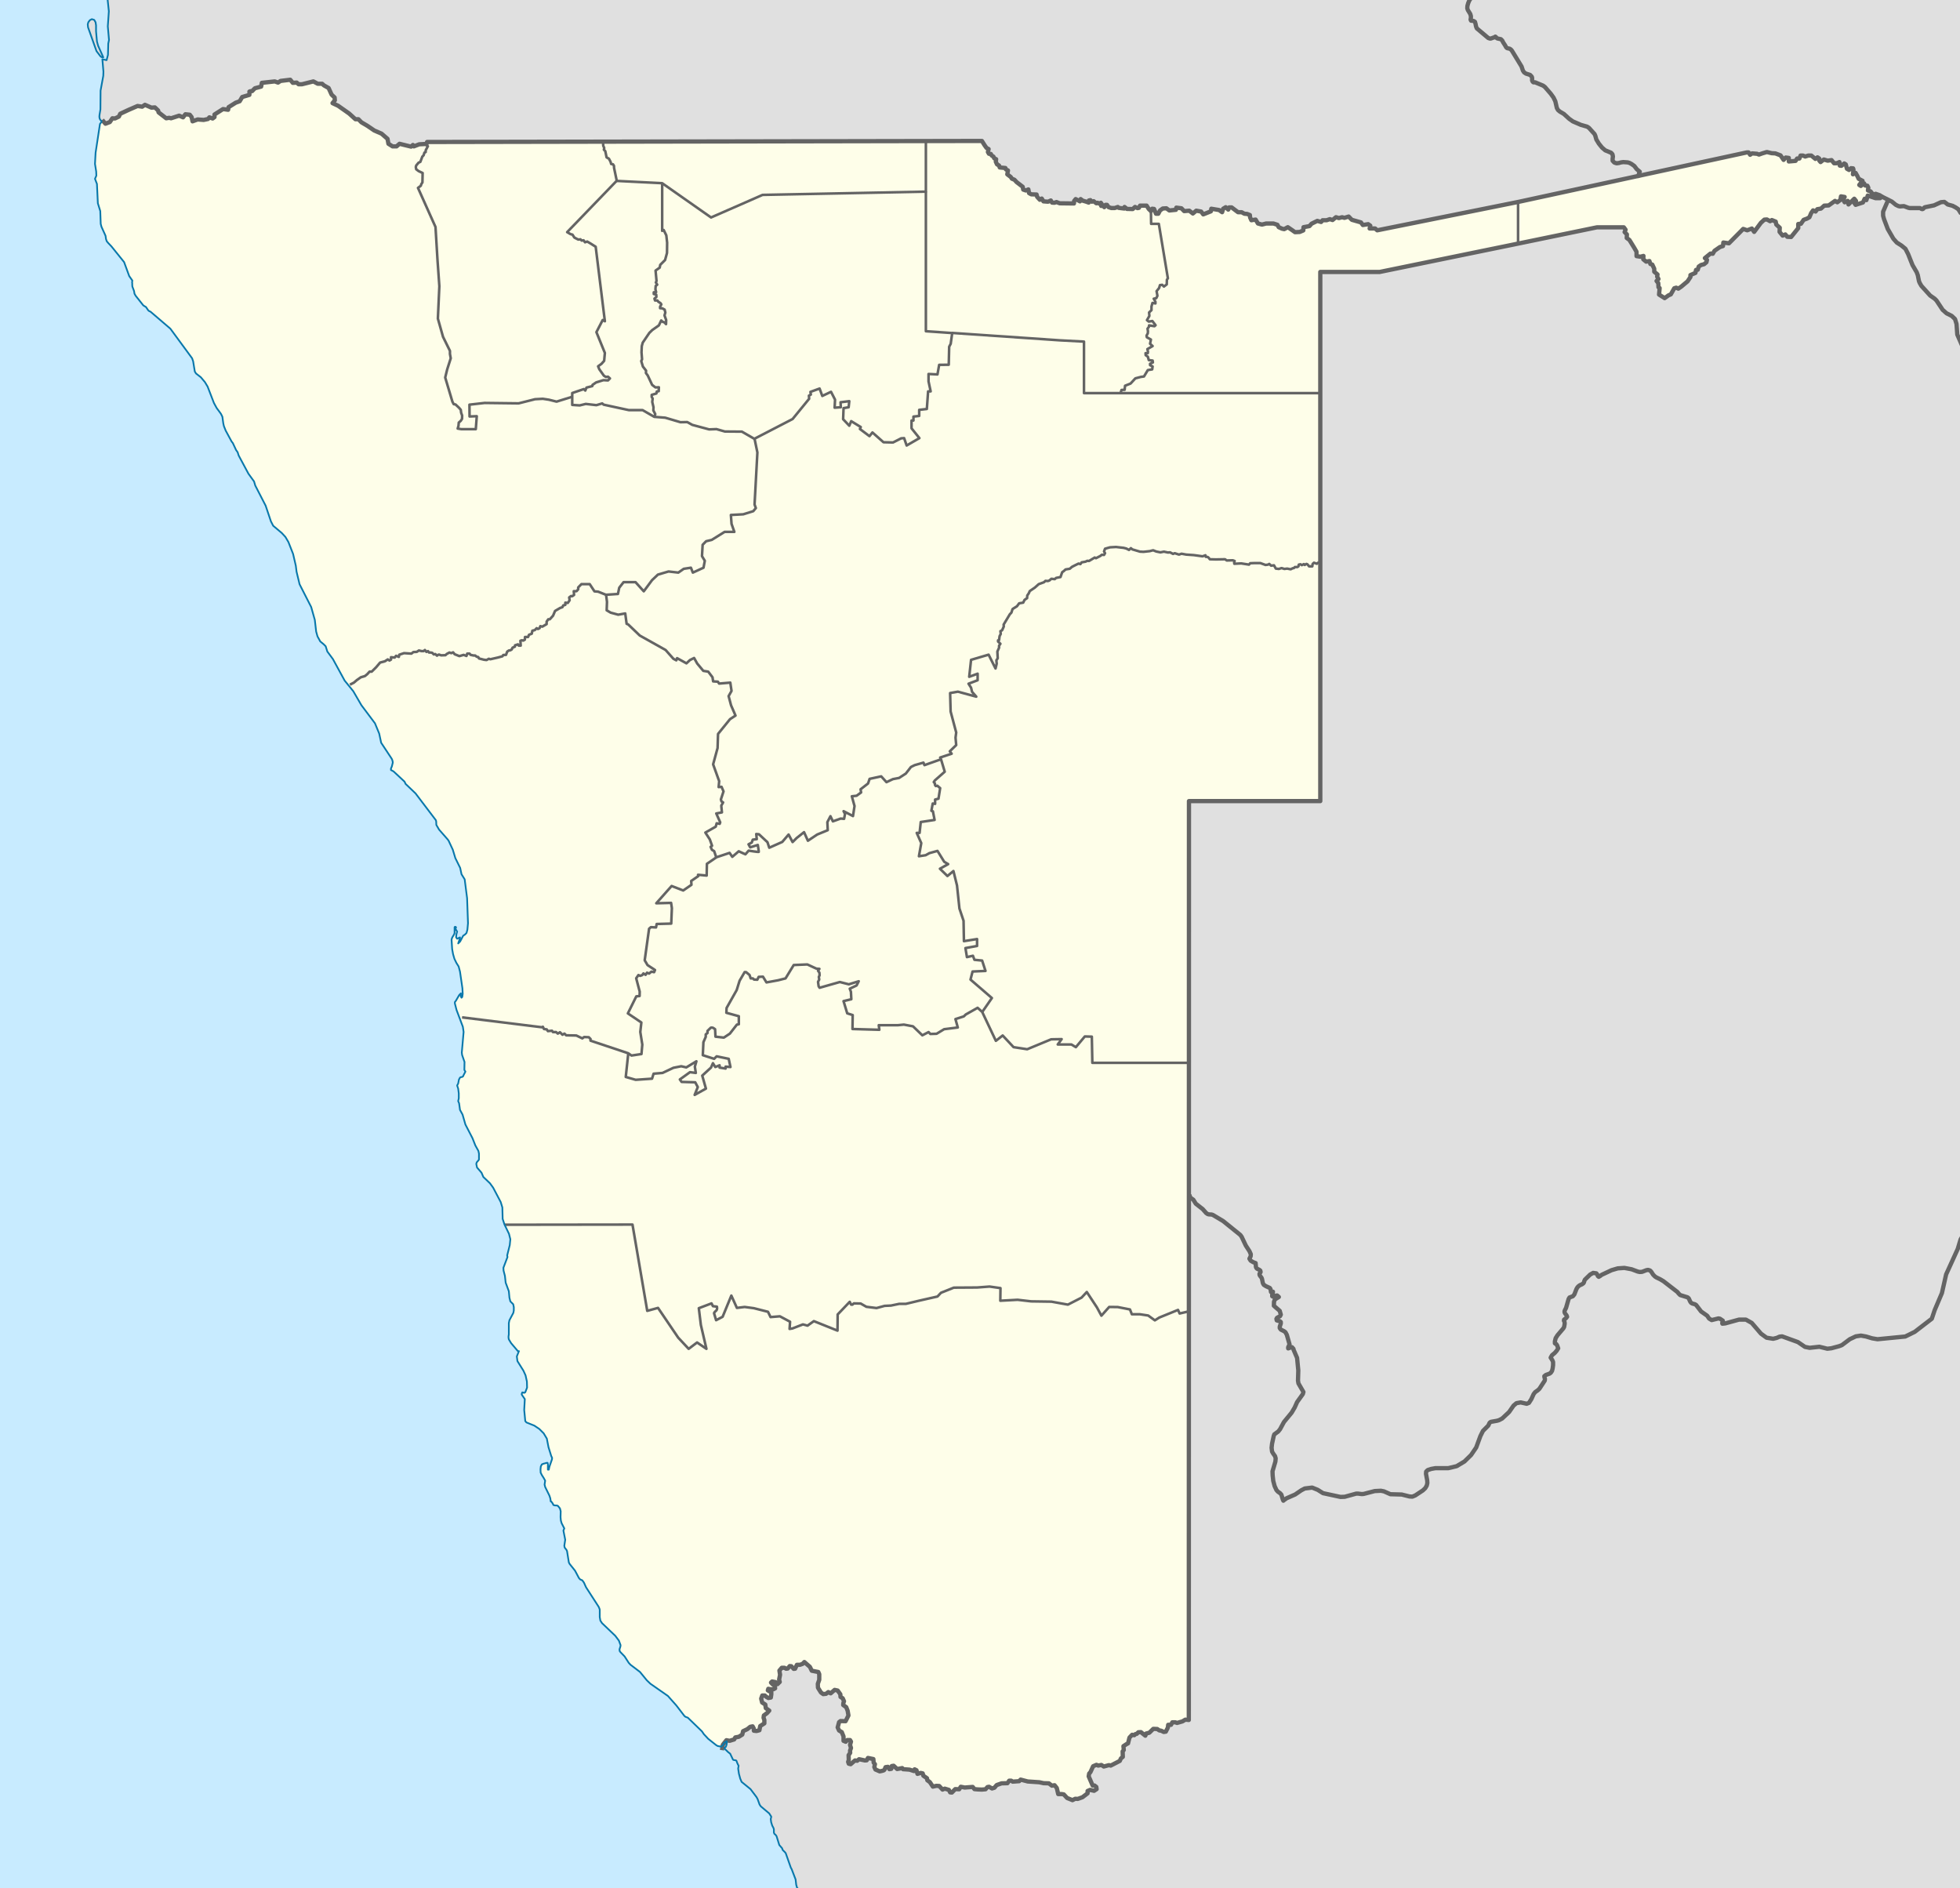 <svg enable-background="new 0 0 1300 1252.215" height="1252.215" viewBox="0 0 1300 1252.215" width="1300" xmlns="http://www.w3.org/2000/svg"><path d="m0 0h1300v1252.215h-1300z" fill="#c8ebff"/><path d="m67.91 79.677-.61.52-.7-.6-.5-.9-.2-1.2.1-1.3.6-3.6.1-12.5 1.8-9.8.1-2.8-.7-8.2 2.8.6.9-3.5.2-7.5.5-2.4-.8-9 .7-10-.79-7.5h1228.59v1252.22h-771.15l-.15-.12-.6-2.101-.4-3.5-2.6-6.8-.6-1.1-3.3-9.4-.4-.6-1.7-1.7-.3-1-.3-.4-1.6-1.8-1.8-5.8-.5-.8-1-.9-.3-.8v-2.2l-.3-.899-.8-1.5-.7-2.2-.3-2.2.4-1.5-1.4-2.2-5.6-4.7-.8-1.199-1.3-3.601-.7-1.3-4-5.3-5.9-4.8-.9-2.101-.9-3.3-.5-3.4.3-2-.4-.6-.7-1.6-.2-.7-.3-.5-.8-.2-.8-.1-.5-.2-1.9-4-1.4-1.101-2.3-2.199-.1-.601.9-.6.5-1.4.2-1.5-.1-.899-1.43.92 1.24-1.58 2.11.42 3.04-.931.75-1.34 2.31-.41 2.31-1.449.53-2.271 2.84-1.35 1.9-1.55 1.58-.311.73 1.351.11 1.55 1.78.2 1.9-.511.53-2.79 2.74-1.76v-2.27l-.53-1.45.21-1.55 2.1-1.551 1.48-1.64-2.31-1.67-.32-2.36-2.11-1.35-.63-2.58.73-2.07h1.7l.73.73 1.58.93 1.68-.31.31-2.17v-1.45l-1.26-.521-1.05-.619.32-1.03 1.48.31h1.89l1.15-.62-.2-1.649-1.58-1.141-.95-1.029.73-.73 2.21.42 1.37 1.34 1.47-1.449-.41-1.551.63-3.189-.43-2.79 1.58-1.86h1.79l1.05.62 1.06-.1 1.37-1.66 1.04.11 1.58 1.75.95-.101 1.16-2.58h2l1.79-.62 1.16-1.239 3.68 3.199 1.26 2.58 2.64.521.66.12 1.02.189.63 1.45v3.72l-.95 2.67.11 2.591 2 3.199 1.47 1.03 1.89-.2 1.48-1.14 1.58.83 2.63-2.28 2 .42 1.79 2.48.11 1.75 1.46.93.85 1.97-.42 1.13-.11 1.351 2.01 1.43.94 2.38.52 3.101-1.89 3.819-3.36-.1-.95.72-.95 3.521.95 2.06 1.78 1.04 1.16 2.89v2.891l1.48.609 1.05-1.119h1.79l.64 1.02-.64 2.17.64 2.07-.64 1.75.1 1.45-1.04 1.55.1 3.2-.42 1.239.42 1.24 1.26.311 2.84-2.48 1.48.21 1.26-1.03 3.89.82 1.17-.1.83-1.551 3.58.721.21 2.38.84 1.03-.41 1.859.73 1.66 2.84 1.24s2.74-.42 3.06-.931c.31-.52.83-1.859.83-1.859l1.58-.21.95 1.55 1.26-.21.32-1.86 1.26-.199 2.32 2.17 3.36-.62.53.72 4.32.31 2.94.931.42-1.141 1.27.61.63 2.39 2.1-.619 1.37.31.43 1.54 2.41 1.65.22 1.35 1.68 1.24 2 2.989 2.31-.51 1.9.101 2.21 2.38 1.48-.62 2.72.82.85 1.659 1.16.101 2.21-2.271 2.63.101 1.05-1.65 2.64.51 5.25-.41 1.16 1.45 2.11.2 2.84.11 2.42-.21 1.261-1.45 1.06-.2 2 1.13 1.58-.51 1.47-1.76 3.26-1.141 3.891-.1 1.16-1.65h1.37l.949.62 4.311-.31.95-1.04 4.739 1.24 7.681.52 2.84.62 3.47.1 2.01 1.551 1.78-.311 1.48 1.86.939 4.029h2.43l1.261.211 2.21 2.38 3.58 1.43 1.79-.92 1.68.11 3.16-1.141 3.37-2.58v-1.55l1.68-.729 2.63.619 1.69-1.13-.221-1.45-1.159-.93h-1.261l-2.63-6.09.32-1.86.84-.93 1.79-3.92 2.21-.93 1.16.51 2.109-.41 1.58 1.03 3.471-.931 1.149.311 6-3.101.74-1.649 1.26-1.03-.109-3.62.75-.93-.221-2.58 1.9-1.24 1.16-.62.95-3.819 1.779-1.86 1.37.311.74-.721.94-.21 1.05-1.03 1.689-.1 2.95 2.37.53-1.44 2.09-.52 2.64-2.58 2.63.1 1.36.931 1.271.21 1.689.819 1.36-.199 1.37-2.69.21-1.86h1.89l.85-1.649h2l1.16.41 3.57-1.03 1.9-1.14 2.31.21.04-271 .03-164.83.029-173.59h87.103v-158.14-112.43-80.37h39.439l91.74-18.8 52.28-10.78h17.88l1.15 1.57-.641 1.57 1.53 1.56-.13 2.36 1.79 1.31 3.06 4.97 1.66 2.87v2.88l2.56.39 2.04-.52-.13 2.22 1.92 1.57 2.17-.39.641 1.96 1.27.4 1.28 2.74v1.97l2.17 1.83-.26 1.43.899 1.57-1.279 1.31 1.149 1.44.13 2.75.771.52-.39 4.32 3.71 2.35 2.55-1.83 1.53-.65 2.3-4.06 1.279-.39.851.4.55.25 1.92-1.3 4.21-3.54 1.92-2.87v-1.31l3.32-1.44.38-1.96 1.15-.13.64-2.1 1.53-1.04 2.04-.53 1.529-1.3.391-1.57-1.41-1.18 3.71-3.01 1.53.13 1.149-1.96 3.57-2.48 2.04-.66.26-2.35 3.38.47.32.05 7.66-7.72 1.79-1.83 2.68.92 3.07-1.18 1.53 2.22 4.47-6.01 2.3-2.1 1.66-.13 2.17 1.18 1.14-.78 2.561 1.04.38 1.96 2.3 2.1-.13 2.74 2.05 2.49 1.78-.79 1.28 1.57 2.55.13 4.729-5.88v-2.75l1.79-.13 1.78-2.61 2.17-.79 1.66-.91.57-1.34.579-1.41 1.28-1.83 1.66.78 1.15-1.57 2.43-.39 2.17-1.96 2.93-.13 4.221-3.01 1.529.91 2.04-1.56.38-2.36 2.431.39-1.021 1.7 1.021 1.83 2.04-.91.51 2.35 3.84-3.79 1.14 1.44-1.14 1.31.89 1.31 4.851-1.57 1.149-2.49 1.15.92.89-3.01 5.11 1.7h3.19l1.02-1.05-1.399-.91-2.681-.92-1.66.52-1.659-2.09-1.79-.65.26-1.83-.641-1.31-1.409-.13-.761-1.44-2.18 1.7-1.01-.66 2.17-2.74-2.561-1.31-1.02-2.09-1.021-1.83-1.789.91.38-3.01-.25-.91-1.41-.13-1.271 1.17-1.41-.78-.76-2.88-1.029-.65-1.91 1.57-1.021-.13-.26-2.36-1.79.79h-1.14-.641l-1.66-2.1-2.56.4-2.55-.79-2.17 1.7-.891-1.04v-1.31l-1.149-.79-1.41 1.05-2.68-2.22h-2.04l-2.051.65-1.399-.65h-1.66l-.77 1.96h-1.53l-1.021 1.57-4.47.39v-2.35l-2.04-.27-1.41 1.57-2.04-3.01-3.45-1.3-2.42-.13-3.189-.79-3.07.92-2.17.78-.38-.15-.9-.37-3.319-.26-1.271.91-1.02-1.57-1.261.03-2.84.62-2.04.44-146.76 31.79v-.01l-93.41 18.8-1.38-1.21h-3.649l.42-1.87-1.4-1.01-3.52.58-1.271-1.73-6.04-1.73-2.11-2.16-2.81.87-1.55-.43-2.11.57-1.96-.57-2.25 1.87-1.83-.58-2.109.72h-2.67l-.99 1.15-.51-.15-2.021-.57-3.79 1.88-1.41 1.58-3.939.72-.141 2.16-2.39 1.01-3.09.14-1.83-1.29-2.95-2.02-2.39 1.3-1.41-.29-2.25-1.01-.84-1.58-2.67-.87h-4.78l-2.811.72-2.67-.72-1.55-2.59-2.81.43-.851-1.87-.14-1.59-1.83-.72-1.82-.14-1.83-1.01h-2.39l-4.22-3.17h-1.68l-.57 1.44-1.68-1.58-1.69 1.01-.7 2.3-1.97-1.44-5.2-.86-.29 1.73-5.06 2.01-1.4-1.87-3.229-.58-2.25 1.88-2.4-1.88-.04.01-3.33.28-1.83-1.87-3.37-.43-.279 1.44-4.36.43-.22-.16-1.75-1.28-2.391.14-1.83 1.3-1.12 2.16h-1.55l-1.27-3.17-1.26-.14-.82 1.55-1.41-1.34-1.45-2.27h-4.35l-.76 1.48-.94.18-1.62-.79-1.54 1.4-3.83-.09-1.62-1.28-.109 1.05-3.76-.47-.561-.58-2.05.7h-2.28l-1.81-.58-1.03-1.52h-1.02l-.79 1.52-.69-.93-1.36.11.341-1.28-.57-.81-1.13.58-1.03-.58-.79.35-1.25-.93-.57-.47-1.25.35-.909-1.05-1.021.23-.12 1.4-1.93-.7-2.05-.58-1.36-1.05-.46 1.52-2.84-1.52-1.021 1.28-.109 1.63-9.44-.11-2.16-.82-1.359.47-1.601-.12-.79-1.4-1.819.82-1.801-.14-1.27-.09-1.13-1.87-1.26.82-1.811-1.98-.34-1.51-3.53-.12-1.479-.82-.45-2.44-1.71.7-1.7-.59-.34-1.86-4.1-3.14-1.36-1.51-1.7-.7-.8-1.17-2.271-1.75.45-2.56-1.359-.7-.341-.93-1.8-.17-1.96-.18-.45-1.28-1.359-.81-.8-1.75.229-1.63-1.25-.58-.57-1.17-1.14-.69-.57-1.05-1.25-.12-.68-1.16.46-1.98-1.37-.7-1.25-1.75-1.82-2.91-37.169.07-214.14.39-116.71.22-.34 1.29-4.87.25-3.55 1.38-.62-.94-1.22 1.1-7.66-1.88-1.99 1.72h-2.61l-2.75-1.72-.62-3.29-3.98-3.45-4.75-2.04-4.6-3.13-3.98-2.35-2-2.05h-1.99l-4.14-3.76-7.35-5.17-3.68-1.72 1.54-1.88-.16-1.88-1.99-1.88-1.99-4.39-3.06-1.72-1.23-1.1h-2.91l-2.91-1.56-7.51 1.88h-2.3l-1.23-1.1-2.6.16-1.69-2.04-6.43.78-1.69 1.1-2.14-.78-8.58.94-.46 2.5-4.14 1.1-1.84 1.88s-1.99 0-1.84.47c.16.47 0 2.04 0 2.04l-4.74 1.41-1.69 2.82-2.61.94-4.75 2.97-.3 1.73-3.38-.47-5.66 3.6v1.72l-1.23.94-2.14-.78-.92 1.1-2.92.62-3.98-.31-3.37 1.26-.61-2.83-1.23-1.56-2.9-.32-1.54 2.04-2.6-1.1-5.37 1.73-1.22-.32-2 .32-5.05-3.92-.31-1.25-2.14-2.04-2.3.16-4.29-1.88-1.84 1.25-3.06-.47-6.13 2.66-5.36 2.51-.92 1.88-2.61 1.25-1.69-.15-1.68 2.51-2.91 1.1zm-3.61-52.179-.6-6.8v-3.9l-.3-2-.9-1.6-1.6-.5-1.3.7-1 1.3-.4 1.4.2 2 5.6 15.8 2.6 3.4.5.4.6.3h.8l-3.4-7.6z" fill="#e0e0e0"/><g fill="#fefee9"><path d="m363.4 971.098v3.6h.6l.4-1.899 1.7-4.9.1-1-.6-1.3-1.8-5.8-1.1-5.7-2.1-3.5-2.9-2.9-3.3-2.2-5.2-2.1-.8-.9-.7-7.399.4-7.2-1.8-2.6-.3-.601.4-1.2h.5l.7.301.8-.4 1.2-3.1-.1-4-.9-4.101-1.4-3.1-4-6.4-.4-3.1 1.4-3.5h-.7l-4.5-5.3-1.5-2.5-.2-1.101v-.899l.2-1.301v-7.5l.4-1.899 2.6-4.9.3-1.6v-2.2l-.4-1.9-1.9-1.899-.6-2.4-.4-4.3-2.1-5.7-.5-4.5-.9-3.5-.1-1.899 2.7-7.101-.2-1.1 1.7-6.8.4-3.9-.9-3.6-2.9-5.99.09-.04 84.72-.11 9.79 57.23 7.15-1.96 13.37 19.72 6.95 7.43 5.57-4.22 6.21 4.22-3.69-15.8-1.36-11.15 8.42-3.199.95 1.859 2.63.311s.53 1.859-.63 2.79c-1.17.93-1.27 1.54-1.27 1.54l1.37 4.649 4.32-2.26 5.78-14.06 3.69 8.17 5.15-.62 6.11.819 9.36 2.37 1.7 3.511 6.2-.5 6.74 3.6-.32 4.76 1.9-.31 6.95-2.69 3.04.83 4.22-3 15.67 6.3.11-10.729 8-8.37.95 1.86h.84l.95-.83 4.52.1 3.79 2.17 6.73.83 5.37-1.45 4.22-.2 5.47-1.14h4.42l8.62-2.07 12.32-2.79 2.32-2.479 8.53-3.41 15.47-.1 8.21-.62 7.26 1.03-.11 8.369 11.48-.619 8.939 1.04 13.471.199 10.939 1.971 9.061-4.65 3.47-3.72 6.729 10.229 2.96 5.46 5.15-5.77 5.68.06 8.11 1.59 1.26 3.19h5.37l5.47.84 4.421 3.19 2.939-1.86 12.43-5.05 1.051 2.38 6.14-1.43-.04 271-2.31-.21-1.9 1.14-3.57 1.03-1.16-.41h-2l-.85 1.649h-1.89l-.21 1.86-1.37 2.69-1.36.199-1.689-.819-1.271-.21-1.36-.931-2.63-.1-2.64 2.58-2.09.52-.53 1.44-2.95-2.37-1.689.1-1.05 1.03-.94.21-.74.721-1.37-.311-1.779 1.86-.95 3.819-1.16.62-1.9 1.24.221 2.58-.75.93.109 3.62-1.26 1.03-.74 1.649-6 3.101-1.149-.311-3.471.931-1.58-1.03-2.109.41-1.16-.51-2.21.93-1.79 3.92-.84.93-.32 1.86 2.63 6.09h1.261l1.159.93.221 1.45-1.69 1.13-2.63-.619-1.68.729v1.55l-3.37 2.58-3.16 1.141-1.68-.11-1.79.92-3.58-1.43-2.21-2.38-1.261-.211h-2.43l-.939-4.029-1.48-1.86-1.78.311-2.01-1.551-3.47-.1-2.84-.62-7.681-.52-4.739-1.24-.95 1.04-4.311.31-.949-.62h-1.37l-1.16 1.65-3.891.1-3.26 1.141-1.47 1.76-1.58.51-2-1.13-1.06.2-1.261 1.45-2.42.21-2.84-.11-2.11-.2-1.16-1.45-5.25.41-2.64-.51-1.05 1.65-2.63-.101-2.21 2.271-1.16-.101-.85-1.659-2.72-.82-1.48.62-2.21-2.38-1.9-.101-2.31.51-2-2.989-1.68-1.24-.22-1.35-2.41-1.65-.43-1.54-1.37-.31-2.1.619-.63-2.39-1.27-.61-.42 1.141-2.94-.931-4.32-.31-.53-.72-3.36.62-2.32-2.17-1.26.199-.32 1.86-1.26.21-.95-1.55-1.58.21s-.52 1.34-.83 1.859c-.32.511-3.06.931-3.06.931l-2.84-1.24-.73-1.66.41-1.859-.84-1.03-.21-2.38-3.58-.721-.83 1.551-1.17.1-3.89-.82-1.26 1.03-1.48-.21-2.84 2.48-1.26-.311-.42-1.24.42-1.239-.1-3.2 1.04-1.55-.1-1.45.64-1.75-.64-2.07.64-2.17-.64-1.02h-1.79l-1.05 1.119-1.48-.609v-2.891l-1.16-2.89-1.78-1.04-.95-2.06.95-3.521.95-.72 3.36.1 1.89-3.819-.52-3.101-.94-2.38-2.01-1.43.11-1.351.42-1.13-.85-1.97-1.46-.93-.11-1.75-1.79-2.48-2-.42-2.63 2.28-1.58-.83-1.48 1.14-1.89.2-1.47-1.03-2-3.199-.11-2.591.95-2.67v-3.72l-.63-1.45-1.02-.189-.66-.12-2.64-.521-1.26-2.58-3.68-3.199-1.16 1.239-1.79.62h-2l-1.16 2.58-.95.101-1.58-1.75-1.04-.11-1.37 1.66-1.06.1-1.05-.62h-1.79l-1.58 1.86.43 2.79-.63 3.189.41 1.551-1.47 1.449-1.37-1.34-2.21-.42-.73.73.95 1.029 1.58 1.141.2 1.649-1.15.62h-1.89l-1.48-.31-.32 1.03 1.05.619 1.26.521v1.45l-.31 2.17-1.68.31-1.58-.93-.73-.73h-1.7l-.73 2.07.63 2.58 2.11 1.35.32 2.36 2.31 1.67-1.48 1.64-2.1 1.551-.21 1.55.53 1.45v2.27l-2.74 1.76-.53 2.79-1.9.511-1.78-.2-.11-1.55-.73-1.351-1.58.311-1.9 1.55-2.84 1.35-.53 2.271-2.31 1.449-2.31.41-.75 1.34-3.04.931-2.11-.42-1.24 1.58-.27.18-.29.55-.62.79-.04.3-.95.86-2.4-.4-1-.6-5.3-4.2-2.8-3-1.3-1.899-9.4-9.101-1.6-.6-.7-.601-5.3-6.899-5.6-6.3-11.6-8.101-2.4-2.3-4.5-5.5-6.3-4.8-1.2-1.3-2.7-4.2-2.8-2.9-.5-.7-.1-1.1.6-1.9.1-.899-1.1-3-2.4-3.2-8.8-8.4-1.1-1.699-.4-2.301v-4.899l-.2-.7-.5-1.2-8.4-13-1.4-3.1-1.1-1.5-1.4-.601-.8-.899-2.6-4.9-3.6-4.5-.5-1-1.2-7.5-.5-1-.6-.7-.5-.699-.2-1.2.6-3.9-1.2-6.1.6-1.4-1.8-3.5-.5-1.8-.2-2.2.1-3.899-.5-1.9-1.4-1.7-.6-.2-1.6-.1-.8-.3-.1-.4-.6-1-.7-.899h-.3l-.3-2.101-.6-1.8-2.8-5.7-.4-1.6.4-2.601-1-1.8-1.2-1.899-.8-1.601-.1-2.2.2-1.899.7-1.4 1.3-.5.9-.2.9-.3h.7z"/><path d="m419.51 812.157-84.72.11-.09.04-.1-.21-1.2-3.7-.2-7.6-1.1-3.601-5-9.5-2.1-2.899-4.4-4.2-1.2-2.8-3-3.5-.5-2.4.3-1 1.2-1.4.3-.5v-3.899l-.4-1.8-2-3.601-1.9-4.8-4.7-9.1-1.9-6.601-1.7-3.1-.6-4.4-.6-1.399.4-1.9v-3.2l-.4-3.2-.7-2.1.7-1.3.5-2.601.7-1.3.5-.3.8-.1.7-.4.4-.9 1.2-2.3-.7-1.1.1-5.3-1.6-4.601-.2-1.6 1.2-13.7-.5-3.4-2.12-5.659 1.61-.601 53.03 6.58.54-.37.76 1.521 1.82.239.77 1.15 2.71-.25.65.89h2.07l1.15 1.011 1.43-.891 1.67 1.641 1.29-.75 1.17 1.14 6.71.12 4 1.899 1.16-.89 3.1.13 1.16 1.15v1.13l25.04 8.36-1.68 15.71 6.58 1.89 10.84-.75 1.04-3.3 5.94-.51 7.23-3.41 5.16-1.021 3.36.76 6.71-4.05-1.03 3.55.64 4.171-3.87-.5-6.71 4.819 1.16 1.641 9.03.26 1.69 3.16-2.07 5.199 7.48-4.18-2.45-8.62 5.81-5.319 1.29-2.921 1.54 2.54 2.85-1.149v1.53l4 .63v-1.261l3.23.25-1.16-5.439-8.01-1.65-1.67 1.65-7.5-2.41.4-8.62 1.54-3.54v-1.649l1.16-.891v-1.399l2.2-2.15s.9-.12 1.29 0 1.55 1.021 1.55 1.021l.26 4.939 5.54.63 4.01-2.649 4.65-5.96 1.28-.25v-5.33l-8.26-2.28.14-3.17 6.71-11.9 1.94-6.21 3.35-5.7h.91l2.31 1.9.78 2.28h1.42l.78.76 2.19.12.9-1.891 2.84-.13 2.33 3.811 7.62-1.4 5.03-1.27 5.42-8.87 8.24-.351.8-.029 6.06 2.8 1.94.12-.91 1.27.91 1.261.12 1.779-.51 1.01.26 1.771-.78 1.52.39 2.921.64 1.02 13.43-3.82 5.95 1.53 6.57-2.03-1.41 2.79-4.52 2.15.77 2.03.26 4.939-5.17 1.26 2.46 8.11 3.62 1.14-.14 9.25 17.82.511-.4-3.04h12.66l4-.38 6.06 1.13 6.2 5.96 4.13-2.15 1.17 1.26 4.13-.12 5.03-3.039 9.05-1.141-1.55-5.57 5.54-1.789 1.29-1.25 7.87-4.44 3.07 2.76-.01.021 9.05 19.13 4.51-3.55 7.229 7.739 9.03 1.38 15.891-6.579 6.96-.131-2.58 3.551h9.04l2.97 1.779 5.939-7.1 4.65.13.34 17.36h64.061l-.03 164.83-6.14 1.43-1.051-2.38-12.43 5.05-2.939 1.86-4.421-3.19-5.47-.84h-5.37l-1.26-3.19-8.11-1.59-5.68-.06-5.15 5.77-2.96-5.46-6.729-10.229-3.47 3.72-9.061 4.65-10.939-1.971-13.471-.199-8.939-1.04-11.48.619.11-8.369-7.26-1.03-8.21.62-15.47.1-8.53 3.41-2.32 2.479-12.32 2.79-8.62 2.07h-4.42l-5.47 1.14-4.22.2-5.37 1.45-6.73-.83-3.79-2.17-4.52-.1-.95.83h-.84l-.95-1.86-8 8.37-.11 10.729-15.67-6.3-4.22 3-3.04-.83-6.95 2.69-1.9.31.32-4.76-6.74-3.6-6.2.5-1.7-3.511-9.36-2.37-6.11-.819-5.15.62-3.69-8.17-5.78 14.06-4.32 2.26-1.37-4.649s.1-.61 1.27-1.54c1.16-.931.63-2.79.63-2.79l-2.63-.311-.95-1.859-8.42 3.199 1.36 11.15 3.69 15.8-6.21-4.22-5.57 4.22-6.95-7.43-13.37-19.72-7.15 1.96z"/><path d="m1243.92 131.417-5.11-1.7-.89 3.011-1.15-.92-1.15 2.489-4.85 1.57-.89-1.309 1.14-1.31-1.14-1.44-3.84 3.79-.509-2.35-2.041.909-1.02-1.829 1.02-1.701-2.43-.39-.38 2.361-2.04 1.559-1.529-.909-4.221 3.009-2.93.13-2.17 1.961-2.429.389-1.151 1.571-1.66-.781-1.28 1.83-.579 1.411-.571 1.339-1.66.911-2.17.79-1.78 2.609-1.79.13v2.75l-4.73 5.88-2.549-.13-1.281-1.569-1.78.79-2.05-2.491.13-2.739-2.3-2.1-.379-1.96-2.561-1.04-1.14.779-2.17-1.179-1.66.129-2.3 2.101-4.469 6.009-1.531-2.219-3.07 1.179-2.68-.92-1.79 1.83-7.66 7.72-.32-.05-3.38-.469-.26 2.349-2.04.66-3.57 2.48-1.149 1.96-1.531-.13-3.71 3.01 1.41 1.18-.39 1.57-1.529 1.301-2.041.529-1.53 1.04-.639 2.1-1.151.13-.38 1.96-3.32 1.44v1.31l-1.92 2.87-4.21 3.54-1.92 1.3-.55-.25-.85-.4-1.28.391-2.299 4.06-1.531.649-2.549 1.831-3.71-2.351.389-4.319-.77-.52-.13-2.75-1.15-1.44 1.28-1.31-.9-1.571.26-1.429-2.17-1.83v-1.971l-1.28-2.739-1.27-.4-.64-1.961-2.17.39-1.92-1.569.13-2.221-2.04.52-2.56-.39v-2.88l-1.66-2.87-3.06-4.97-1.79-1.31.13-2.359-1.53-1.561.641-1.569-1.151-1.571h-17.88l-52.28 10.781v-27.611l146.76-31.79 2.04-.44 2.84-.619 1.261-.031 1.019 1.57 1.271-.909 3.319.259.9.37.38.15 2.17-.779 3.07-.92 3.19.79 2.42.13 3.45 1.299 2.04 3.011 1.41-1.571 2.04.27v2.35l4.47-.39 1.02-1.57h1.531l.769-1.96h1.66l1.4.65 2.051-.65h2.04l2.679 2.22 1.41-1.05 1.15.79v1.311l.891 1.04 2.169-1.701 2.55.79 2.56-.4 1.66 2.101h.641 1.139l1.79-.79.26 2.359 1.021.13 1.91-1.57 1.029.65.76 2.88 1.41.781 1.27-1.17 1.411.129.25.911-.38 3.009 1.789-.91 1.02 1.83 1.02 2.091 2.56 1.309-2.17 2.74 1.01.661 2.18-1.701.761 1.44 1.409.13.64 1.31-.259 1.83 1.79.65 1.659 2.091 1.66-.52 2.681.92 1.399.909-1.019 1.05z"/><path d="m915.14 180.357h-39.44v80.371h-132.49v-.02l.66-2.091 2.06-.099.28-2.69 3.66-1.441 3.18-3.46 3.66-.96 2.06-.29 2.53-4.219 2.91-.48.28-1.92-1.69-.861v-.969l1.88-.861-.19-1.25-2.53-.289-.66-2.301-1.41-.96-.09-1.35h1.5l.101-1.05-.381-1.629 3.47-2.02-1.69-1.54.57-2.781-2.719-1.54-.191-1.05.84-1.54.101-1.44-.281-1.629.93-1.25.101-.96 3.559.569.75-.66-2.16-2.8-2.34.391-1.22-.96 1.6-2.781-.189-2.31 1.589-1.54v-1.739-.661l.65-2.4 1.971.351v-1.111l-1.121-2.02 1.68-.38.76-1.54-.56-3.07 1.68-2.12.57-1.92 1.491-.19 1.129 1.15 1.88-1.43.09-3.079.651-.96-6-36.111h-5.101l-.14-8.489.821-1.551 1.259.14 1.27 3.17h1.55l1.12-2.159 1.83-1.301 2.391-.14 1.75 1.28.219.161 4.361-.431.279-1.439 3.37.429 1.83 1.87 3.33-.279.04-.011 2.401 1.881 2.25-1.881 3.229.58 1.401 1.87 5.059-2.01.29-1.73 5.2.861 1.97 1.44.7-2.301 1.691-1.01 1.679 1.581.571-1.44h1.679l4.22 3.17h2.39l1.83 1.009 1.82.14 1.83.721.14 1.59.85 1.87 2.81-.431 1.55 2.59 2.67.721 2.81-.721h4.781l2.67.87.839 1.58 2.25 1.01 1.411.29 2.389-1.3 2.95 2.021 1.83 1.29 3.09-.141 2.39-1.009.141-2.161 3.939-.72 1.41-1.58 3.79-1.88 2.021.571.509.15.991-1.15h2.67l2.109-.721 1.83.58 2.25-1.87 1.96.57 2.11-.57 1.55.431 2.81-.871 2.11 2.161 6.04 1.73 1.271 1.73 3.519-.581 1.401 1.01-.42 1.87h3.649l1.38 1.21 93.41-18.799v.009 27.611z"/><path d="m624.15 503.547-.57-1.14 7.62-2.52-1.23-1.61 4.25-4.12-.45-4.93.45-3.44-3.69-13.88-.34-12.27 5.15-.91 12.2 3.32-2.79-3.21-.67-2.75-1.68-2.64 6.03-2.29v-4.36l-5.59 2.06 1.24-11.23 11.63-3.44 4.59 9.17.78-3.21-.22-2.18.899-1.38-.229-4.47 1.12-2.52v-1.38l.899-1.25-1.569-1.49v-.81l.67-.11.34-2.64.779-1.49-.22-1.83 1.12-.58 1.12-2.52-.11-1.26 4.141-6.88 1-1.04.79-2.4 2.909-1.84 1.45-1.95 2.69-.46.899-1.83 1.681-1.15.109-1.72 1.011-1.49.67-1.49 3.359-2.3 2.57-2.28 3.47-1.26 1-.92 1.57.11 1.01-.34 1.34-1.15 2.24.23.9-.8 2.91-.57 1.119-3.22 1.12-.8 1.12-1.03 2.8-.46 1.45-1.26 2.021-1.03 2.35-1.15 1.23.34.779-1.14 2.58-.46 1.23-.58 1.12.12 3.8-2.29.7.41.08.04 2.909-1.49 1.011-.8 1.46.12.67-1.15-.67-1.15.67-1.83 3.24-.92 4.04-.23 5.029.57 1.79.46 1.8.92 1.23-1.15 1.01.81 5.03 1.49 2.35.11 4.141-.46 2.239-.57 2.011.8 2.8.58 2.359-.46 2.681.57 1.34-.11 2.02 1.03 1.12-.46 2.801.92 1.68-.58 3.13.58 2.14.14 2.9.2 5.81.8 1.91-.68.22 1.03s1.461 0 1.681.34c.229.35 1.01 1.26 1.01 1.26l4.03.12 6.05-.12 1.12.81 4.03-.12 1.229.46-.34.8.12 1.03 4.58-.23 5.149.81.79-.92 3.021-.11h3.689l3.471 1.26 1.68-.23.78-.46 1.229 1.15 1.91-.23 1.23 2.18 2.01.23 1.8-.58 1.9.58 1.79-.23 2.35.45 1.34-.68.79-.12.67-.69h1.68l.671-.45.22-1.15 1.12-.23.899.57 1.34-.69.561.58 1.12-.69.67.23 1.12 1.38h2.13l.22-1.61.9-.8 1.899.68.78-.68 1.49-.03v158.14h-87.097l-.029 173.59h-64.061l-.34-17.36-4.65-.13-5.939 7.1-2.97-1.779h-9.04l2.58-3.551-6.96.131-15.891 6.579-9.03-1.38-7.229-7.739-4.51 3.55-9.05-19.13.02-.011-.01-.01 6.39-9.24-14.18-12.239 1.37-5.351 8.581-.38-2.24-6.88-5.1-.51-1-2.67-3.97.88-1-5.98 7.71-1.399v-4.59l-8.71 1.4-.24-13.51-2.74-8.15-1.61-15.29-2.37-9.56-3.98 3.31-4.98-4.84 5.47-3.06-2.61-1.53-3.32-5.37-1.17-1.87-5.37 1.49-2.46 1.38-4.47.69 1.56-8.72-3.02-6.77h1.91l.78-7.22 9.17-1.38-1.12-5.73-1.01-.35.9-4.8 1.57.23v-2.87l2.24-.58 1.11-6.99-1.9-1.61-1 .23-.57-.8v-.92l-.78-.92.78-1.14 6.5-5.74z"/><path d="m875.7 260.728v112.43l-1.49.03-.78.68-1.899-.68-.9.8-.22 1.61h-2.13l-1.12-1.38-.67-.23-1.12.69-.561-.58-1.34.69-.899-.57-1.12.23-.22 1.15-.671.45h-1.68l-.67.69-.79.12-1.34.68-2.35-.45-1.79.23-1.9-.58-1.8.58-2.01-.23-1.23-2.18-1.91.23-1.229-1.15-.78.46-1.68.23-3.471-1.26h-3.689l-3.021.11-.79.92-5.149-.81-4.58.23-.12-1.03.34-.8-1.229-.46-4.03.12-1.12-.81-6.05.12-4.03-.12s-.78-.91-1.01-1.26c-.22-.34-1.681-.34-1.681-.34l-.22-1.03-1.91.68-5.81-.8-2.9-.2-2.14-.14-3.13-.58-1.68.58-2.801-.92-1.12.46-2.02-1.03-1.34.11-2.681-.57-2.359.46-2.8-.58-2.011-.8-2.239.57-4.141.46-2.35-.11-5.03-1.49-1.01-.81-1.23 1.15-1.8-.92-1.79-.46-5.029-.57-4.04.23-3.24.92-.67 1.83.67 1.15-.67 1.15-1.46-.12-1.011.8-2.909 1.49-.08-.04-.7-.41-3.8 2.29-1.12-.12-1.23.58-2.58.46-.779 1.14-1.23-.34-2.35 1.15-2.021 1.03-1.45 1.26-2.8.46-1.12 1.03-1.12.8-1.119 3.22-2.91.57-.9.8-2.24-.23-1.34 1.15-1.01.34-1.57-.11-1 .92-3.47 1.26-2.57 2.28-3.359 2.3-.67 1.49-1.011 1.49-.109 1.72-1.681 1.15-.899 1.83-2.69.46-1.45 1.95-2.909 1.84-.79 2.4-1 1.04-4.141 6.88.11 1.26-1.12 2.52-1.12.58.22 1.83-.779 1.49-.34 2.64-.67.11v.81l1.569 1.49-.899 1.25v1.38l-1.12 2.52.229 4.47-.899 1.38.22 2.18-.78 3.21-4.59-9.17-11.63 3.44-1.24 11.23 5.59-2.06v4.36l-6.03 2.29 1.68 2.64.67 2.75 2.79 3.21-12.2-3.32-5.15.91.34 12.27 3.69 13.88-.45 3.44.45 4.93-4.25 4.12 1.23 1.61-7.62 2.52.57 1.14-10.98 3.91-.68-1.67-5.81 1.67-2.48 1.22-3.42 4.37-4.44 2.89-4.1.79-4.27 2.02-3.51-3.86-7.68 1.67-1.03 3.06-4.95 3.85.34 2.1-2.99 2.19-3.16.35 1.79 6.47-1.03 6.66-6.23-3.24.94 1.83-.6 3.24-2.31-.17-5.13 1.84-1.61-3.42-2.05 3.94.25 5.34-7 2.89-6.15 4.11-2.57-5.69-4.87 3.85-2.73 2.71-2.65-4.98-4.19 4.9-8.62 3.85-1.2-3.68-5.64-5.25-1.79-.17.34 3.41-2.65.35-.68 1.93-2.14 1.13 1.11 2.02 5.04-1.58s.69 4.2.69 4.55-6.75-.78-6.75-.78l-2.14 2.44-4.44-2.01-4.27 3.68-1.79-2.63-8.64 2.89-.2.14-1.39-4.17-1.49-.89-.87-1.97.96-.71-1.48-4.19-2.97-4.56 6.89-3.93.61-2.23 2.01.36.35-.98-2.62-5.89 3.75-.72-.43-4.46 1.22-2.15-1.05-.62-.43-1.34 1.74-5.35-1.31-3.04-1.92.18.35-3.93-4.01-11.16 2.95-10.8.31-9.37 7.93-9.78 3.66-2.39-2.95-6.77-1.63-6.14 1.94-3.43-.81-5.51-7.43.62-.81-1.25-3.16-.21-.41-2.7-2.84-3.75-3.26-.52-4.07-4.89-2.03-3.64-2.75 1.35-2.34 2.19-6.21-3.44-.5 1.46-1.94-1.04-5.19-5.83-17.09-9.57-7.73-7.39-1.01-.41-.92-6.87-4.68.83-4.98-1.36-2.65-1.56.21-5.62-.62-4.67.19-.02 7.68-.51.86-4.14 2.88-3.69h7.93l5.47 6.06 5.48-7.38 3.89-3.69 7.05-2.07 6.49.74 3.6-2.51 4.75-.73 1.3 3.24 7.06-3.24.86-4.58-1.87-3.1.43-7.52 2.3-2.36 3.75-.9 8.5-5.3h6.49l-1.88-5.32-.43-5.91 8.21-.44 6.63-2.06 1.73-2.07-.86-2.36 1.87-34.53-1.87-9-.05-.09 25.28-13.08 10.97-13.43-.14-2.07 1.29-.73-.28-1.77 6.06-2.22 1.8 4.91 5.79-2.74 2.67 5.19-.28 5.34 4.09-.29-.14-3.32 5.77-.72-.42 4.04-3.38.58-.28 7.35 4.08 4.32 1.27-3.02 6.34 3.89-.56 1.29 6.34 4.76 1.97-2.45 7.34 6.49 6.33.14 5.36-2.73 1.98-.15 1.68 4.9 8.45-4.9-5.21-6.49v-5.18h1.27v-2.61l3.81-.43v-4.02l5.07-.59.84-11.67h1.7l-1.41-6.64v-4.91l5.92.3 1.13-6.35 6.35-.07.28-11.96 1.01-1.92 1.02-7.2v-.01l70.95 4.87.5.03 15.939.84v34.17h24.24z"/><path d="m631.55 220.887-17.45-1.199v-92.491-.09-.009-33.531-.009l37.17-.071 1.82 2.91 1.25 1.75 1.37.701-.46 1.98.68 1.159 1.25.12.57 1.05 1.14.691.57 1.17 1.25.58-.229 1.63.8 1.75 1.359.81.45 1.279 1.96.181 1.8.169.341.931 1.359.699-.45 2.56 2.27 1.75.8 1.17 1.7.701 1.361 1.509 4.099 3.14.34 1.86 1.7.591 1.71-.701.451 2.44 1.479.82 3.53.12.34 1.511 1.811 1.98 1.259-.821 1.13 1.87 1.27.09 1.801.14 1.819-.819.79 1.399 1.601.121 1.359-.471 2.16.821 9.441.11.109-1.63 1.02-1.281 2.84 1.52.46-1.52 1.361 1.051 2.049.579 1.93.7.12-1.399 1.021-.23.909 1.049 1.25-.35.57.47 1.25.931.79-.35 1.031.58 1.129-.58.571.81-.341 1.279 1.36-.109.691.929.79-1.52h1.019l1.031 1.52 1.809.58h2.28l2.05-.699.561.58 3.759.469.11-1.049 1.62 1.279 3.83.09 1.54-1.4 1.62.79.941-.179.759-1.481h4.35l1.45 2.27 1.41 1.341.14 8.489h5.101l6 36.111-.651.96-.09 3.079-1.88 1.43-1.129-1.15-1.491.19-.57 1.92-1.68 2.12.56 3.07-.76 1.54-1.68.38 1.121 2.02v1.111l-1.971-.351-.65 2.4v.661 1.739l-1.589 1.54.189 2.31-1.6 2.781 1.22.96 2.34-.391 2.16 2.8-.75.66-3.559-.569-.101.96-.93 1.25.281 1.629-.101 1.44-.84 1.54.191 1.05 2.719 1.54-.57 2.781 1.69 1.54-3.47 2.02.381 1.629-.101 1.05h-1.5l.09 1.35 1.41.96.66 2.301 2.53.289.19 1.25-1.88.861v.969l1.69.861-.28 1.92-2.91.48-2.53 4.219-2.06.29-3.66.96-3.18 3.46-3.66 1.441-.28 2.69-2.06.099-.66 2.091v.02h-24.24v-34.17l-15.939-.841-.5-.029-70.951-4.871v.011z"/><path d="m475.08 568.677.2-.14 8.64-2.89 1.79 2.63 4.27-3.68 4.44 2.01 2.14-2.44s6.75 1.13 6.75.78-.69-4.55-.69-4.55l-5.04 1.58-1.11-2.02 2.14-1.13.68-1.93 2.65-.35-.34-3.41 1.79.17 5.64 5.25 1.2 3.68 8.62-3.85 4.19-4.9 2.65 4.98 2.73-2.71 4.87-3.85 2.57 5.69 6.15-4.11 7-2.89-.25-5.34 2.05-3.94 1.61 3.42 5.13-1.84 2.31.17.6-3.24-.94-1.83 6.23 3.24 1.03-6.66-1.79-6.47 3.16-.35 2.99-2.19-.34-2.1 4.95-3.85 1.03-3.06 7.68-1.67 3.51 3.86 4.27-2.02 4.1-.79 4.44-2.89 3.42-4.37 2.48-1.22 5.81-1.67.68 1.67 10.98-3.91 2.46 8.26-6.5 5.74-.78 1.14.78.92v.92l.57.8 1-.23 1.9 1.61-1.11 6.99-2.24.58v2.87l-1.57-.23-.9 4.8 1.01.35 1.12 5.73-9.17 1.38-.78 7.22h-1.91l3.02 6.77-1.56 8.72 4.47-.69 2.46-1.38 5.37-1.49 1.17 1.87 3.32 5.37 2.61 1.53-5.47 3.06 4.98 4.84 3.98-3.31 2.37 9.56 1.61 15.29 2.74 8.15.24 13.51 8.71-1.4v4.59l-7.71 1.399 1 5.98 3.97-.88 1 2.67 5.1.51 2.24 6.88-8.581.38-1.37 5.351 14.18 12.239-6.39 9.24-3.07-2.76-7.87 4.44-1.29 1.25-5.54 1.789 1.55 5.57-9.05 1.141-5.03 3.039-4.13.12-1.17-1.26-4.13 2.15-6.2-5.96-6.06-1.13-4 .38h-12.66l.4 3.04-17.82-.511.14-9.25-3.62-1.14-2.46-8.11 5.17-1.26-.26-4.939-.77-2.03 4.52-2.15 1.41-2.79-6.57 2.03-5.95-1.53-13.43 3.82-.64-1.02-.39-2.921.78-1.52-.26-1.771.51-1.01-.12-1.779-.91-1.261.91-1.27-1.94-.12-6.06-2.8-.8.029-8.24.351-5.42 8.87-5.03 1.27-7.62 1.4-2.33-3.811-2.84.13-.9 1.891-2.19-.12-.78-.76h-1.42l-.78-2.28-2.31-1.9h-.91l-3.35 5.7-1.94 6.21-6.71 11.9-.14 3.17 8.26 2.28v5.33l-1.28.25-4.65 5.96-4.01 2.649-5.54-.63-.26-4.939s-1.16-.9-1.55-1.021c-.39-.12-1.29 0-1.29 0l-2.2 2.15v1.399l-1.16.891v1.649l-1.54 3.54-.4 8.62 7.5 2.41 1.67-1.65 8.01 1.65 1.16 5.439-3.23-.25v1.261l-4-.63v-1.53l-2.85 1.149-1.54-2.54-1.29 2.921-5.81 5.319 2.45 8.62-7.48 4.18 2.07-5.199-1.69-3.16-9.03-.26-1.16-1.641 6.71-4.819 3.87.5-.64-4.171 1.03-3.55-6.71 4.05-3.36-.76-5.16 1.021-7.23 3.41-5.94.51-1.04 3.3-10.84.75-6.58-1.89 1.68-15.71 2.14 1.5 6.61-.98.55-6.27-1.33-8.4.71-6.26-8.95-6.03 5.6-11.3 2.18-.23.08-2.899-2.34-8.86 1.48-2.14 1.18.529 1.37-.51.77-1.09 1.45.93.93-1.43 1.37.59 1.54-1.26 1.79.34.6-1.43-4.95-3.271-1.88-3.18 2.9-20.93 1.2-1.05 3.41.18.43-2.28 9.66-.26.42-10.24-.51-3.5-9.83.26 10.17-11.47 7.69 2.98 5.47-3.76-.17-2.54 4.7-3.24-.18-.87 5.73.53.17-7.8z"/><path d="m629.55 229.947-.28 11.96-6.35.071-1.13 6.35-5.92-.301v4.911l1.41 6.64h-1.7l-.84 11.67-5.07.589v4.02l-3.81.431v2.609h-1.27v5.181l5.21 6.489-8.45 4.9-1.68-4.9-1.98.15-5.36 2.73-6.33-.139-7.34-6.491-1.97 2.451-6.34-4.761.56-1.29-6.34-3.889-1.27 3.02-4.08-4.321.28-7.35 3.38-.579.42-4.04-5.77.719.14 3.321-4.09.289.28-5.34-2.67-5.19-5.79 2.741-1.8-4.91-6.06 2.219.28 1.77-1.29.73.14 2.071-10.97 13.429-25.28 13.08-.1.051-8.24-4.761-11.32-.089-5.58-1.59-4.84.19-11.14-2.991-3.38-1.87-4.48.091-10.14-2.991-7.21-.56.64-1.779-1.28-2.521.09-2.06-.82-3.549.27-2.241-.64-1.029v-1.401l3.11-.929.27-1.311 1.28-.189.09-2.621-2.28.101-2.19-1.69-2.93-6.261-1.18-1.58.09-1.599-2.1-2.701-1.1-3.649.55-1.121-.37-4.67.18-4.12.65-2.33 4.38-6.449 1.92-1.871 4.38-3.08 1.56-3.27 1 .931 1.1.279 1.09 1.221.09-2.71-1.09-3.091.54-1.869-.45-1.96-1.55-.841-1.47-.1v-1.02l.82-1.5-.54-.84-1.47-.93-.63-.84h-1.56l-.36-1.219.39-.341.89-.779-.09-1.5-1.65-.46v-1.121l1.55-.1-.45-1.86.18-2.25 1.01-.839-.92-1.491.46-.94-.64-6.919 2.74-1.96.37-1.871 3.19-3.169 1.28-4.681.07-4.98.02-1.839-.55-4.86-1.73-3.551-1.01.56v-9.33-22.259l.01-.011 12.71 8.9.36.26 12.62 8.84 5.19 3.64 1.54 1.081 3.5-1.531 25.62-11.23 5.05-2.21 25.51-.509 7.77-.15 75.03-1.491v.09 92.491l17.45 1.199.03-.059-1.02 7.199z"/><path d="m539.07 128.598-7.77.15-25.51.509-5.05 2.21-25.62 11.23-3.5 1.531-1.54-1.081-5.19-3.64-12.62-8.84-.36-.26-12.71-8.9-.01-.009-3.8-.19-26.3-1.321-.02-.1-1.77-8.51-.08-1.43-.35-.53-.27-.43-1.24-.239-.4-1.431-1.08-2.069-1.56-.881-.86-4.139-.93-.96.23-1.111-.66-1.52-.14-2.69 214.14-.389v.009 33.531.009z"/><path d="m401.98 394.467-.08.01-5.18-2.07-2.44-.21-3.15-4.78h-5.49l-2.14 2.18v1.25l-1.11 1.25h-1.83l.2 2.49-1.22.83-.81-.1-1.22.93.3 1.88-1.22 1.76-1.63-.2v1.45l-1.42.42-.51 1.15-1.53.51-3.35 1.98-1.32 3.12-2.14 2.39h-1.02l-1.11 1.56v1.67l-2.85 1.67-1.33-.31-.5 1.34-1.11.53-.82-.53-1.22 1.25-1.63.42-.41 1.98-1.83.71-.6 1.47h-2.04l-.1 1.77-1.03.62-1.01-.21-.91.31.2 3.23h-1.32l-.51-.84-1.93.63-.1.93-1.53.63-.61 1.24-.91.52-.92.11-1.12.73-.81 2.19-1.83.09-.51.84-3.04.84-5 1.13-1.01-.31-1.52.84-1.73-.22-3.26-.82-.51-.94-1.01-.21-1.02-.83h-1.12l-1.93-.41-.71-.84h-1.53l-.5 1.56-1.83-.72-2.85.83-3.16-1.25-1.01-1.25-1.22.52-1.22-.41-1.73.93-.91.84-2.85.1-1.43-.53-.6.22-.72.52-1.11-1.05-1.02.22-1.02-1.05-1.02-.2h-1.12l-.7-.94-1.03.51-1.02-1.24-.81.73h-1.42l-1.73-.42-1.42.93-2.24.12-1.32 1.03-4.88-.31-3.16 1.04-.3 1.45-1.83-.72-.92 1.15-2.43-.21v1.56l-1.02.62-1.12-.73-1.94 1.25-3.14.83-2.75 3.22-2.85 2.81h-1.42l-1.52 1.67-1.53 1.25-2.75.82-2.64 1.88-1.93 1.66-2.65 1.35-.79.64-2.7-3.32-7.8-14.3-3.7-5-1.1-3.5-1.3-1.3-2.3-1.9-1.8-3.3-.9-3.2-.9-7.8-2.4-8.5-7.7-15.1-2-8.3-.5-4-1.8-7.8-3.1-7.9-2-3.4-2.4-2.6-5.7-4.8-1.5-2.9-3.5-10.4-6.9-13.4-.8-2.7-3.7-5.1-6.5-12.1-.7-2.2-1-1.4-2.2-4.7-.8-1-3.9-7.2-1.2-3-.4-1.8-.6-4.4-1-2-2.8-3.8-1.8-3.3-4.2-10.9-1.8-3-2.7-3.2-3.2-2.5-.8-1.3-1.1-6.8-.7-2-14.4-19.6-13.2-11.3-.9-.4-.6-.5-1.5-2.2-.9-.5-.9-.6-5-6.3-.8-1.4-.3-1.8-1.1-2.9-.1-1.1v-1l-.1-.9.2-1-2.1-3-3.4-9.3-.5-.6-7.9-9.8-2-2.1-1.1-1.3-.5-1.5-.3-2.1-2.7-6-.5-1.9-.3-8.5-1.6-5.2-.6-12.8-1.3-3.4.9-2.1-.1-2.7-.8-5.1.4-7.4 2.9-19.1 1-1.3v-.7l.61-.52 2.03 2.37 2.91-1.1 1.68-2.51 1.69.15 2.61-1.25.92-1.88 5.36-2.51 6.13-2.66 3.06.47 1.84-1.25 4.29 1.88 2.3-.16 2.14 2.04.31 1.25 5.05 3.92 2-.32 1.22.32 5.37-1.73 2.6 1.1 1.54-2.04 2.9.32 1.23 1.56.61 2.83 3.37-1.26 3.98.31 2.92-.62.92-1.1 2.14.78 1.23-.94v-1.72l5.66-3.6 3.38.47.3-1.73 4.75-2.97 2.61-.94 1.69-2.82 4.74-1.41s.16-1.57 0-2.04c-.15-.47 1.84-.47 1.84-.47l1.84-1.88 4.14-1.1.46-2.5 8.58-.94 2.14.78 1.69-1.1 6.43-.78 1.69 2.04 2.6-.16 1.23 1.1h2.3l7.51-1.88 2.91 1.56h2.91l1.23 1.1 3.06 1.72 1.99 4.39 1.99 1.88.16 1.88-1.54 1.88 3.68 1.72 7.35 5.17 4.14 3.76h1.99l2 2.05 3.98 2.35 4.6 3.13 4.75 2.04 3.98 3.45.62 3.29 2.75 1.72h2.61l1.99-1.72 7.66 1.88 1.22-1.1.62.94 3.55-1.38 4.87-.25.1 1.01.78.5-1.44 2.72v1.14l-.85.41-.53 1.75-.85.87-1.32 3.49-1.18.54-1.57 1.88-.26 1 .26 1.48 1.57 1.21 2.7 1.27-.14 6.25-.79 1.21-.26 1.01-1.9 1.41 11.62 25.92 1.31 21.76 1.25 17.52-.99 21.49 3.42 12.09 4.6 9.33v2.02l.52 2.88-2.36 7.39-.39 1.6-.93 3.77 4.79 16.05.86 1.61 1.18.2 2.37 2.22 1.14 1.35.23 1.94.66 1.81-.07 2.22-.85 1.34-1.31 1.15-.2 2.21-.52 1.75 2.42.4h9.59l.65-8.6-4.78.17-.07-7.82 10.04-1.14 22.59.27 10.89-2.76 5.13-.27 4 .61 5.12 1.28 5.98-1.86 4.42-1.37v5.41l4.97.33 4.01-.99 7.05.82 3.85-1.15.96.83 16.69 3.61h9.14l7.74 4.46.04.01 7.21.56 10.14 2.99 4.48-.09 3.38 1.87 11.14 2.99 4.84-.19 5.58 1.59 11.32.09 8.24 4.76.1-.05.05.09 1.87 9-1.87 34.53.86 2.36-1.73 2.07-6.63 2.06-8.21.44.43 5.91 1.88 5.32h-6.49l-8.5 5.3-3.75.9-2.3 2.36-.43 7.52 1.87 3.1-.86 4.58-7.06 3.24-1.3-3.24-4.75.73-3.6 2.51-6.49-.74-7.05 2.07-3.89 3.69-5.48 7.38-5.47-6.06h-7.93l-2.88 3.69-.86 4.14-7.68.51z"/><path d="m484.18 476.978-7.93 9.779-.31 9.37-2.95 10.8 4.01 11.16-.35 3.931 1.92-.181 1.31 3.04-1.74 5.351.43 1.339 1.05.621-1.22 2.149.43 4.46-3.75.721 2.62 5.889-.35.98-2.01-.36-.61 2.23-6.89 3.931 2.97 4.56 1.48 4.19-.96.709.87 1.97 1.49.89 1.39 4.17-6.2 4.23-.17 7.801-5.73-.531.18.87-4.7 3.241.17 2.54-5.47 3.759-7.69-2.98-10.17 11.471 9.83-.261.51 3.5-.42 10.241-9.66.259-.43 2.281-3.41-.181-1.2 1.05-2.9 20.93 1.88 3.18 4.95 3.271-.6 1.429-1.79-.339-1.54 1.259-1.37-.59-.93 1.43-1.45-.93-.77 1.09-1.37.51-1.18-.529-1.48 2.139 2.34 8.861-.08 2.899-2.18.231-5.6 11.299 8.95 6.031-.71 6.259 1.33 8.401-.55 6.269-6.61.981-2.14-1.5-25.04-8.36v-1.13l-1.16-1.151-3.1-.13-1.16.89-4-1.899-6.71-.121-1.17-1.139-1.29.75-1.67-1.641-1.43.891-1.15-1.011h-2.07l-.65-.89-2.71.25-.77-1.15-1.82-.239-.76-1.521-.54.37-53.03-6.58-1.61.601-2.08-5.54-1.1-4.301v-.899l.7-.901 2.2-3.8 1.1-1.099-.1 2 .5.899.5-.5.3-2.099-.2-3.701-1.6-11-.9-3.4-1.5-2.399-1.3-2.701-.9-3.099-.6-3.301-.4-6.2.2-.9.4-.899 1.1-1.801.3-.9v-3.9l.2-.2h.5l.3.401-.5.799.4.601.5.899.3.4-.5 1.9-.2 1.901.7 1 1.9-.901-.2 1.1-1 2.9 1.3-1.3 2-3.799 1.2-.801 1-1 .6-2.199.4-4.301-.6-16.6-1.6-12.5-2.1-3.4-.9-4.199-3.2-6.5-1.7-5.6-2.8-6-.6-.801-5.7-6.5-1.8-3.099-.1-2.301-.2-.799-13.5-17.801-6.6-6.3-.7-1.5-7.3-6.799-1.7-.901v-1l.4-.9.2-.5.6-2.4v-.6l-.3-1.199-.4-.901-7-10.599-1.3-6.1-2.8-6.801-9-12-5.4-9.3-3-3.68.79-.639 2.65-1.35 1.93-1.661 2.64-1.879 2.75-.821 1.53-1.25 1.52-1.67h1.42l2.85-2.81 2.75-3.22 3.14-.83 1.94-1.25 1.12.73 1.02-.62v-1.56l2.43.211.92-1.151 1.83.72.3-1.45 3.16-1.04 4.88.31 1.32-1.029 2.24-.121 1.42-.93 1.73.421h1.42l.81-.73 1.02 1.239 1.03-.509.7.94h1.12l1.02.199 1.02 1.051 1.02-.221 1.11 1.051.72-.52.6-.221 1.43.53 2.85-.099.91-.841 1.73-.929 1.22.409 1.22-.52 1.01 1.25 3.16 1.25 2.85-.829 1.83.719.5-1.56h1.53l.71.841 1.93.409h1.12l1.02.83 1.01.21.51.94 3.26.821 1.73.219 1.52-.84 1.01.311 5-1.13 3.04-.841.51-.84 1.83-.089.81-2.191 1.12-.73.92-.11.91-.52.61-1.239 1.53-.631.1-.929 1.93-.63.51.84h1.32l-.2-3.23.91-.311 1.01.21 1.03-.62.1-1.77h2.04l.6-1.469 1.83-.71.41-1.98 1.63-.421 1.22-1.25.82.53 1.11-.53.5-1.34 1.33.31 2.85-1.669v-1.67l1.11-1.56h1.02l2.14-2.391 1.32-3.12 3.35-1.98 1.53-.509.51-1.15 1.42-.421v-1.449l1.63.199 1.22-1.76-.3-1.879 1.22-.931.81.1 1.22-.83-.2-2.489h1.83l1.11-1.25v-1.25l2.14-2.181h5.49l3.15 4.78 2.44.21 5.18 2.071.08-.011.62 4.67-.21 5.62 2.65 1.56 4.98 1.36 4.68-.829.92 6.869 1.01.41 7.73 7.391 17.09 9.569 5.19 5.83 1.94 1.041.5-1.46 6.21 3.44 2.34-2.19 2.75-1.351 2.03 3.641 4.07 4.889 3.26.52 2.84 3.75.41 2.7 3.16.21.81 1.25 7.43-.62.81 5.511-1.94 3.429 1.63 6.14 2.95 6.77z"/><path d="m379.54 260.667 7.7-2.629.96.989.8-1.969 3.85-.991.16-.819 2.41-1.641 4.81-1.48 3.04.17 1.29-1.319-1.29-1.15-1.44.17-1.29-.821-3.04-4.27-.8-1.969 2.24-1.641 1.77-1.969.48-5.261-5.62-13.779 4.18-8.051 1.44.821-1.24-10.06-4.86-39.351-3.37-2.129-2.24-1.321-1.45.491-.96-1.311-1.28.17-.8-.83-1.45.17-2.56-1.309-1.28-1.971-1.29-.33-2.24-1.319 9.32-9.67 23.54-24.391.04-.01.02.1 26.3 1.321 3.8.19.01.009-.01.011v22.259 9.33l1.01-.56 1.73 3.551.55 4.86-.02 1.839-.07 4.98-1.28 4.681-3.19 3.169-.37 1.871-2.74 1.96.64 6.919-.46.94.92 1.491-1.01.839-.18 2.25.45 1.86-1.55.1v1.121l1.65.46.09 1.5-.89.779-.39.341.36 1.219h1.56l.63.84 1.47.93.54.84-.82 1.5v1.02l1.47.1 1.55.841.45 1.96-.54 1.869 1.09 3.091-.09 2.71-1.09-1.221-1.1-.279-1-.931-1.56 3.27-4.38 3.08-1.92 1.871-4.38 6.449-.65 2.33-.18 4.12.37 4.67-.55 1.121 1.1 3.649 2.1 2.701-.09 1.599 1.18 1.58 2.93 6.261 2.19 1.69 2.28-.101-.09 2.621-1.28.189-.27 1.311-3.11.929v1.401l.64 1.029-.27 2.241.82 3.549-.09 2.06 1.28 2.521-.64 1.779-.04-.009-7.74-4.46h-9.14l-16.69-3.611-.96-.829-3.85 1.15-7.05-.821-4.01.99-4.97-.33v-5.41-.01z"/><path d="m409.03 119.897-23.54 24.391-9.32 9.67 2.24 1.319 1.29.33 1.28 1.971 2.56 1.309 1.45-.17.8.83 1.28-.17.96 1.311 1.45-.491 2.24 1.321 3.37 2.129 4.86 39.351 1.24 10.06-1.44-.821-4.18 8.051 5.62 13.779-.48 5.261-1.77 1.969-2.24 1.641.8 1.969 3.04 4.27 1.29.821 1.44-.17 1.29 1.15-1.29 1.319-3.04-.17-4.81 1.48-2.41 1.641-.16.819-3.85.991-.8 1.969-.96-.989-7.7 2.629v2.46.01l-4.42 1.37-5.98 1.86-5.12-1.28-4-.609-5.13.27-10.89 2.759-22.59-.27-10.04 1.14.07 7.82 4.78-.17-.65 8.6h-9.59l-2.42-.399.52-1.75.2-2.21 1.31-1.151.85-1.34.07-2.219-.66-1.81-.23-1.94-1.14-1.35-2.37-2.221-1.18-.199-.86-1.611-4.79-16.05.93-3.77.39-1.6 2.36-7.39-.52-2.88v-2.02l-4.6-9.33-3.42-12.09.99-21.489-1.25-17.52-1.31-21.761-11.62-25.92 1.9-1.41.26-1.009.79-1.21.14-6.25-2.7-1.27-1.57-1.21-.26-1.48.26-1 1.57-1.881 1.18-.539 1.32-3.491.85-.87.53-1.75.85-.409v-1.14l1.44-2.721-.78-.5-.1-1.009.34-1.291 116.71-.22.14 2.69.66 1.52-.23 1.111.93.96.86 4.139 1.56.881 1.08 2.069.4 1.431 1.24.239.27.43.35.53.08 1.43 1.77 8.51z"/></g><g fill="none" stroke-linejoin="round"><g stroke="#646464"><g stroke-width="1.701"><path d="m788.614 869.693-6.215 1.449-1.049-2.379-12.428 5.057-2.941 1.86-4.421-3.198-5.468-.83h-5.369l-1.262-3.199-8.107-1.588-5.686-.061-5.152 5.777-2.954-5.467-6.733-10.225-3.472 3.717-9.056 4.649-10.938-1.972-13.477-.199-8.941-1.04-11.479.619.112-8.366-7.262-1.028-8.21.619-15.471.099-8.525 3.41-2.323 2.479-12.313 2.788-8.628 2.071h-4.42l-5.468 1.14-4.22.198-5.367 1.448-6.731-.829-3.79-2.168-4.521-.1-.947.831h-.847l-.947-1.86-7.995 8.366-.112 10.734-15.675-6.298-4.218 3.001-3.044-.831-6.946 2.691-1.895.309.316-4.76-6.744-3.606-6.201.507-1.693-3.508-9.359-2.379-6.112-.818-5.152.619-3.688-8.166-5.784 14.057-4.32 2.266-1.364-4.648s.102-.619 1.263-1.549.631-2.788.631-2.788l-2.627-.31-.946-1.859-8.424 3.197 1.364 11.154 3.687 15.804-6.214-4.228-5.57 4.228-6.946-7.437-13.375-19.721-7.149 1.959-9.789-57.223-84.675.108"/><path d="m624.164 503.549-10.996 3.906-.682-1.665-5.808 1.665-2.481 1.224-3.415 4.374-4.442 2.888-4.1.788-4.272 2.017-3.505-3.854-7.687 1.664-1.026 3.062-4.952 3.854.338 2.101-2.988 2.185-3.162.352 1.792 6.473-1.024 6.653-6.232-3.24.936 1.838-.598 3.239-2.31-.172-5.126 1.837-1.618-3.413-2.048 3.938.256 5.335-7.008 2.887-6.15 4.116-2.564-5.691-4.868 3.854-2.734 2.709-2.65-4.988-4.186 4.904-8.626 3.85-1.196-3.677-5.638-5.25-1.796-.174.34 3.413-2.646.346-.686 1.928-2.132 1.139 1.106 2.011 5.044-1.576s.684 4.201.684 4.553c0 .347-6.751-.788-6.751-.788l-2.132 2.446-4.444-2.011-4.27 3.675-1.795-2.625-8.632 2.888-6.406 4.374-.169 7.793-5.726-.526.174.871-4.7 3.241.169 2.536-5.464 3.765-7.688-2.977-10.17 11.467 9.826-.263.512 3.497-.425 10.239-9.657.262-.426 2.278-3.419-.178-1.193 1.051-2.907 20.927 1.881 3.186 4.957 3.268-.599 1.43-1.795-.339-1.537 1.259-1.37-.59-.937 1.43-1.45-.925-.77 1.092-1.369.501-1.173-.521-1.482 2.139 2.338 8.857-.082 2.9-2.178.229-5.603 11.302 8.949 6.032-.703 6.258 1.329 8.398-.55 6.266-6.611.989-2.143-1.503.002.002-25.042-8.361v-1.135l-1.157-1.145-3.099-.133-1.166.893-3.997-1.906-6.711-.121-1.167-1.135-1.292.75-1.673-1.641-1.425.891-1.156-1.015h-2.065l-.651-.891-2.715.253-.764-1.146-1.817-.243-.765-1.52-.537.366-53.035-6.578"/><path d="m651.48 671.182 6.404-9.268-14.182-12.233 1.366-5.353 8.583-.383-2.238-6.88-5.098-.505-1.002-2.677-3.977.888-.992-5.987 7.708-1.399v-4.587l-8.71 1.399-.245-13.51-2.739-8.151-1.613-15.292-2.366-9.557-3.979 3.311-4.978-4.84 5.47-3.058-2.611-1.53-3.322-5.368-1.165-1.872-5.375 1.49-2.463 1.376-4.47.688 1.561-8.716-3.016-6.766h1.904l.783-7.226 9.173-1.376-1.119-5.734-1.009-.344.897-4.809 1.566.23v-2.868l2.241-.573 1.118-6.997-1.902-1.605-1.007.23-.561-.803v-.917l-.783-.918.783-1.147 6.496-5.734-2.465-8.257-.561-1.146 7.615-2.523-1.232-1.605 4.253-4.122-.447-4.931.447-3.441-3.694-13.878-.336-12.271 5.15-.909 12.197 3.317-2.792-3.203-.671-2.753-1.68-2.637 6.038-2.293v-4.359l-5.591 2.064 1.233-11.24 11.635-3.44 4.591 9.175.783-3.212-.224-2.178.896-1.376-.225-4.473 1.119-2.523v-1.376l.896-1.254-1.565-1.491v-.803l.67-.114.335-2.638.784-1.492-.224-1.834 1.12-.573 1.119-2.524-.111-1.26 4.142-6.882 1.007-1.032.785-2.408 2.91-1.835 1.455-1.951 2.688-.458.896-1.835 1.68-1.146.112-1.721 1.008-1.49.672-1.491 3.358-2.293 2.567-2.287 3.471-1.262 1.007-.917 1.569.114 1.006-.344 1.344-1.147 2.24.231.896-.804 2.911-.573 1.119-3.211 1.12-.803 1.119-1.032 2.8-.458 1.455-1.262 2.016-1.032 2.35-1.146 1.232.343.785-1.147 2.572-.458 1.232-.573 1.121.115 3.797-2.293.703.413.082.046 2.911-1.491 1.007-.803 1.456.115.671-1.146-.671-1.147.671-1.834 3.246-.918 4.033-.23 5.037.573 1.791.459 1.792.917 1.231-1.146 1.008.802 5.037 1.491 2.352.115 4.135-.458 2.239-.573 2.015.803 2.797.573 2.355-.459 2.684.574 1.346-.115 2.014 1.032 1.121-.458 2.798.917 1.681-.574 3.133.574 2.143.145 2.896.199 5.812.803 1.904-.688.225 1.032s1.456 0 1.678.343c.227.345 1.01 1.263 1.01 1.263l4.029.114 6.047-.114 1.121.802 4.029-.114 1.231.458-.337.802.115 1.033 4.587-.23 5.15.803.785-.918 3.021-.114h3.687l3.473 1.261 1.68-.229.783-.458 1.23 1.147 1.905-.229 1.229 2.179 2.017.229 1.792-.573 1.902.573 1.791-.229 2.351.458 1.345-.688.781-.114.676-.688h1.678l.672-.458.223-1.147 1.119-.229.897.573 1.344-.688.561.573 1.118-.688.672.229 1.117 1.377h2.131l.223-1.606.895-.803 1.904.688.775-.688 1.494-.023"/><path d="m788.599 704.883h-64.085l-.344-17.353-4.649-.132-5.94 7.099-2.966-1.78h-9.045l2.583-3.546-6.963.126-15.885 6.583-9.039-1.383-7.225-7.735-4.515 3.545-9.047-19.125.017-.018-3.08-2.768-7.867 4.442-1.292 1.253-5.542 1.784 1.551 5.573-9.048 1.137-5.032 3.039-4.128.121-1.168-1.256-4.133 2.147-6.195-5.958-6.057-1.136-4.001.387h-12.659l.393 3.038-17.816-.508.14-9.252-3.622-1.144-2.456-8.104 5.165-1.259-.26-4.943-.772-2.026 4.521-2.15 1.417-2.796-6.576 2.026-5.952-1.523-13.425 3.814-.641-1.018-.391-2.918.785-1.519-.263-1.776.51-1.01-.123-1.777-.908-1.262.908-1.269-1.942-.12-6.058-2.797-.794.03-8.243.352-5.423 8.869-5.027 1.267-7.623 1.4-2.325-3.812-2.839.129-.908 1.896-2.187-.12-.779-.76h-1.417l-.783-2.282-2.312-1.902h-.908l-3.354 5.703-1.934 6.213-6.71 11.896-.138 3.174 8.261 2.279v5.322l-1.29.251-4.643 5.962-4.01 2.652-5.545-.628-.257-4.944s-1.159-.895-1.547-1.016c-.394-.121-1.292 0-1.292 0l-2.199 2.149v1.396l-1.158.896v1.643l-1.548 3.543-.395 8.619 7.499 2.41 1.671-1.652 8.006 1.652 1.164 5.442-3.229-.253v1.264l-3.997-.635v-1.525l-2.852 1.149-1.547-2.537-1.281 2.913-5.812 5.327 2.445 8.616-7.479 4.175 2.071-5.191-1.687-3.169-9.037-.257-1.158-1.638 6.714-4.824 3.865.507-.64-4.175 1.03-3.551-6.709 4.055-3.357-.76-5.162 1.016-7.232 3.415-5.936.503-1.035 3.305-10.842.75-6.585-1.891 1.681-15.709"/><path d="m401.985 394.459.61 4.683-.207 5.619 2.648 1.561 4.982 1.355 4.681-.831.916 6.867 1.02.412 7.728 7.392 17.09 9.571 5.188 5.826 1.935 1.042.507-1.455 6.208 3.434 2.338-2.185 2.746-1.354 2.038 3.639 4.066 4.894 3.261.519 2.843 3.745.409 2.704 3.156.212.811 1.249 7.428-.625.813 5.513-1.935 3.434 1.629 6.137 2.949 6.767-3.663 2.392-7.935 9.783-.305 9.365-2.953 10.807 4.014 11.156-.346 3.927 1.916-.175 1.313 3.035-1.748 5.355.435 1.337 1.049.624-1.22 2.148.433 4.458-3.754.718 2.618 5.894-.347.979-2.008-.356-.611 2.229-6.89 3.928 2.966 4.557 1.483 4.195-.959.712.874 1.967 1.482.892 1.441 4.302"/><path d="m232.088 454.082 2.648-1.354 1.931-1.664 2.648-1.872 2.748-.827 1.526-1.25 1.526-1.665h1.416l2.85-2.811 2.749-3.225 3.143-.829 1.94-1.25 1.113.733 1.02-.62v-1.561l2.436.207.919-1.147 1.83.724.304-1.458 3.153-1.034 4.882.31 1.323-1.034 2.234-.113 1.425-.931 1.728.414h1.425l.809-.724 1.021 1.241 1.021-.517.707.941h1.122l1.011.206 1.02 1.044 1.021-.217 1.112 1.044.718-.517.607-.216 1.424.527 2.85-.104.91-.837 1.729-.93 1.222.413 1.223-.517 1.011 1.241 3.154 1.251 2.849-.828 1.83.724.505-1.561h1.526l.718.837 1.93.414h1.112l1.021.827 1.011.207.515.941 3.254.827 1.729.216 1.525-.837 1.012.311 4.992-1.138 3.043-.837.515-.837 1.829-.094.809-2.191 1.122-.724.919-.113.91-.517.607-1.241 1.526-.63.101-.931 1.931-.63.514.837h1.314l-.192-3.226.91-.31 1.011.206 1.02-.62.102-1.767h2.041l.607-1.467 1.83-.715.403-1.984 1.628-.413 1.223-1.251.817.526 1.113-.526.506-1.345 1.324.31 2.849-1.664v-1.674l1.113-1.561h1.02l2.142-2.388 1.315-3.123 3.356-1.974 1.526-.517.515-1.147 1.415-.414v-1.457l1.627.207 1.222-1.768-.303-1.872 1.223-.93.809.094 1.222-.828-.201-2.492h1.829l1.113-1.25v-1.251l2.142-2.182h5.488l3.153 4.786 2.436.207 5.185 2.069.264-.024 7.68-.513.863-4.139 2.883-3.688h7.925l5.473 6.059 5.474-7.385 3.893-3.687 7.052-2.07 6.483.744 3.61-2.512 4.746-.733 1.295 3.245 7.062-3.245.863-4.582-1.874-3.094.432-7.526 2.305-2.361 3.747-.894 8.504-5.305h6.483l-1.873-5.315-.433-5.908 8.209-.441 6.631-2.06 1.726-2.07-.862-2.361 1.873-34.532-1.873-9.002"/><path d="m282.908 95.461.099 1.008.788.503-1.446 2.719v1.141l-.851.403-.528 1.748-.851.871-1.316 3.493-1.182.536-1.574 1.881-.261 1.008.261 1.478 1.574 1.209 2.695 1.273-.134 6.245-.787 1.209-.26 1.008-1.907 1.41 11.62 25.922 1.316 21.758 1.244 17.527-.984 21.486 3.416 12.088 4.595 9.334v2.015l.526 2.886-2.365 7.389-.39 1.595-.922 3.775 4.791 16.048.854 1.613 1.182.2 2.364 2.216 1.142 1.347.236 1.945.658 1.813-.066 2.216-.855 1.341-1.312 1.145-.197 2.216-.524 1.745 2.427.402h9.587l.654-8.594-4.79.17-.067-7.825 10.045-1.144 22.582.27 10.9-2.752 5.121-.27 4.006.604 5.121 1.278 5.98-1.854 4.427-1.374"/><path d="m631.572 220.798h.004l-1.011 7.231-1.013 1.922-.282 11.954-6.354.072-1.131 6.35-5.92-.295v4.905l1.411 6.638h-1.695l-.844 11.673-5.07.585v4.025l-3.809.433v2.604h-1.263v5.181l5.21 6.492-8.452 4.9-1.688-4.9-1.973.151-5.366 2.733-6.331-.142-7.335-6.488-1.975 2.448-6.333-4.761.559-1.294-6.339-3.888-1.27 3.024-4.082-4.321.282-7.352 3.377-.584.423-4.041-5.775.727.142 3.314-4.085.289.275-5.332-2.673-5.195-5.783 2.743-1.806-4.909-6.06 2.215.284 1.77-1.295.732.148 2.073-10.97 13.429-25.381 13.131-8.241-4.762-11.325-.092-5.575-1.588-4.842.187-11.144-2.993-3.378-1.867-4.474.094-10.142-2.993-7.212-.562-.043-.003-7.738-4.466h-9.141l-16.683-3.611-.961-.823-3.851 1.148-7.057-.817-4.008.984-4.97-.33v-5.416-2.463l7.698-2.625.962.985.8-1.97 3.847-.985.165-.823 2.405-1.64 4.812-1.477 3.046.162 1.285-1.314-1.285-1.148-1.444.162-1.284-.817-3.047-4.269-.802-1.97 2.247-1.642 1.765-1.969.482-5.255-5.617-13.789 4.173-8.043 1.444.819-1.241-10.059-4.855-39.354-3.37-2.132-2.246-1.315-1.444.492-.961-1.314-1.281.167-.803-.822-1.444.162-2.565-1.31-1.284-1.97-1.285-.329-2.242-1.316 9.325-9.667 23.538-24.399"/><path d="m433.99 276.464.636-1.774-1.278-2.523.092-2.056-.823-3.553.274-2.244-.64-1.024v-1.406l3.107-.931.275-1.31 1.277-.188.091-2.613-2.283.094-2.192-1.686-2.925-6.26-1.185-1.587.091-1.591-2.1-2.708-1.098-3.646.549-1.119-.367-4.674.183-4.115.642-2.337 4.383-6.446 1.918-1.868 4.384-3.086 1.555-3.268 1.003.933 1.098.28 1.093 1.216.092-2.71-1.093-3.086.545-1.868-.458-1.961-1.551-.844-1.461-.093v-1.025l.82-1.499-.545-.837-1.465-.936-.635-.839h-1.556l-.362-1.218.392-.343.885-.776-.092-1.499-1.643-.466v-1.12l1.552-.094-.457-1.867.183-2.244 1.006-.841-.915-1.495.458-.936-.641-6.917 2.742-1.96.365-1.868 3.195-3.179 1.281-4.673.066-4.981.026-1.842-.55-4.859-1.734-3.55-1.006.562v-9.337-22.252"/><path d="m614.101 127.098v.009l-75.028 1.492-7.776.152-25.512.507-5.044 2.209v.005l-25.624 11.226-3.496 1.53-1.539-1.081-5.196-3.638-12.616-8.845-.363-.259-12.714-8.911-3.803-.191-26.3-1.319-1.793-8.606-.075-1.435-.35-.53-.275-.426-1.241-.239-.392-1.435-1.087-2.07-1.554-.875-.86-4.144-.932-.957.232-1.114-.661-1.515-.146-2.686"/><path d="m743.213 260.71.655-2.095 2.062-.098.28-2.693 3.657-1.44 3.186-3.458 3.658-.954 2.059-.29 2.53-4.226 2.907-.479.282-1.921-1.688-.863v-.962l1.876-.866-.188-1.25-2.531-.286-.658-2.306-1.405-.957-.092-1.348h1.497l.096-1.051-.376-1.632 3.469-2.015-1.688-1.541.566-2.781-2.716-1.541-.194-1.054.843-1.538.096-1.439-.281-1.631.938-1.251.094-.961 3.562.577.75-.667-2.154-2.791-2.347.388-1.22-.964 1.598-2.782-.189-2.305 1.593-1.537v-1.74-.66l.653-2.4 1.972.346v-1.114l-1.125-2.016 1.683-.384.757-1.541-.563-3.07 1.684-2.114.564-1.917 1.496-.193 1.127 1.153 1.879-1.439.088-3.077.659-.957-6.003-36.107h-5.104l-.14-8.496"/><path d="m1006.877 161.562v-27.619"/><path d="m614.101 93.572v33.624 92.487l17.451 1.201.024-.071 70.954 4.874.501.03 15.94.845v34.166h156.78"/></g><g stroke-width="2.835"><path d="m1252.5 132.3-3.5 8.1v2.7l.6 2.2 2.5 6.6 3.7 6.4 2.3 2.6 3 1.9 2.7 2.2 1.8 3.5 2.9 7.3 2.8 4.8.7 1.9.8 4 .5 1.2 1.1 1.9 5.8 6.4 3 2.1 1.2 1.2 4.101 6.2 2.601 2.3 3.399 1.7 2.199 2.1 1 3.3.5 7 3.102 7.1 11.1 10.2 2.3 7.5-.3 2-1.399 3.5-.301 2 .4 2.2"/><path d="m1318.802 787.8-2.9 2.103-1.3.698-4.5-.198-2.9 1-.698.1-.5.4-.102 2.397.9 6.9-.101 3.801-.899 3.1-2.5 5.802-.2 3.5-2.699 4.6-1.899 6.299-7.7 16.9-2.8 12.399-4.801 11.302-1.899 5.698-11.3 8.699-6.302 3.103-18.402 1.797-3.602-.601-4-1.198-3.398-.603-3.4.5-4 1.9-5.2 3.9-1.8.698-5.2 1.4-2.7.304-2.4-.6-2.9-.701-6.398.701-3.102-.603-4.699-3.199-10.5-3.801-1.699.201-1.801.799-2.399.603-4.4-.701-3.7-2.699-6.102-7.1-3.898-2.2h-4.602l-9.1 2.5-1.9.201-.1-.4.398-.801v-.799l-1-.701-.898-.601-1-.198-4.5 1.1-1.7-1-1.3-1.9-4-2.801-3.301-4.299-.801-.5-1.8-.5-.8-.5-.601-.9-.899-2-.801-.698-4.899-1.5-1.101-1.103-.699-.897-9.301-7.201-2.199-1.299-2.5-1.201-.9-.601-1.199-1.198-1.301-2-.8-.802-1.3-.399-1.101.201-2.899 1.1-1.5.1-1.4-.301-4-1.5-4.8-.898-4.398.296-4.102 1.201-6.6 3.1-.9.699-1 .6-.6-.5-.4-1-.6-.799-2.102-.301-2 1.1-3.5 3.4-.398.899-.2.802-.4.698-1 .699-1.198.5-.9.602-.8.8-.7 1.2-1.4 3.601-1 1.199-2.199.8-.602 1-1.7 5.9-.698 1.397-.302.801v.802l.5.897.802 1 .398 1-.8 1-1.2.9-.1.701.398.799.102 1.1-.2 1.302-.2 1-.5.899-3.899 4.602-1.2 1.899-.5 2.101v1.301l.399.299.5.201.601.897.5 1.4.2.5-1 1.6-1.301 1.5-1.801 1.5-.898 1.603 1.1 1.699.5 1.198v2.103l-.3 2.198-.4 1.601-.8 1.201-.8.6-2.5.9-1 .799.1.801.3 1-.1 1.1-3.6 5.5-1.102 1-1.7 1.199-1 1.301-1.5 3.302-1.6 2.5-1.5.6-4-.9-2.8.5-1.9 1.601-3 4.301-4.6 4.299-2.102 1.103-1.398.397-4 .701-.801.6-.899 1.9-3.5 3.5-1.7 3.4-2.8 7.6-3.4 5-4.398 4.299-5.2 3.103-5.5 1.299h-8.5l-2.8.5-2.4.794-1 1-.1 1.5.8 4.299.1 1.801-.398 1.699-1 1.701-1.602 1.5-5 3.299-1.9.801-1.9-.1-5.2-1.301-7.5-.199-4.3-1.9-2-.399-4.1.201-7.3 1.897-1.302.103-2.398-.302h-1.3l-7.602 2.101-2.8.1-11.601-2.5-3.497-2.201-3.7-1.5-4.9.601-2.3 1.201-4.1 2.798-5.7 2.5-1.8 1.3-.302.299-.398-.897-.9-3.103-.899-1-1.301-.897-.5-.5-.6-.701-1.2-2.601-.9-3.4-.399-3.601-.101-2.8 1.899-6.397.2-2.201-.4-1.4-1.398-2-.602-1.1-.3-2.5.3-2.699 1.102-5.1.398-1.103 2.602-1.897 1.199-1.5 2.601-4.802 5.1-6.198 2-3.4 1.602-3.6 3.8-5.302.4-1.399-3.302-5.699-.3-1.801.2-6.799-.8-8.302-2.4-5.6v-.4l-1-1.1h-.5l-.898.4-1.102.397v-.797l.9-1.9-1.801-6.301-.899-1.699-.9-.698-2.198-1.103-.7-1v-.897l.7-2.103v-1l-.7-.6-1-.199-1-.301-.2-1 .397-.699 2-1.1.5-1-.7-2.5-3.9-3.4.101-2.701.601-1.5 2.6-1.6-1.1-1-.8.1-.801.4-.801.399-.898-.399v-1l.398-1.199.102-.801-1.302.201-.301-1.9-.5-.801-2.599-1.199-1.4-.9-.6-1.1-.6-2.9-.302-.698-1-1.302-.3-.6v-.8l.4-.5.3-.601-.2-.899-.6-.5-1.602-.799-.5-.603-.196-.598-.2-2.5-1.602-.601-1.698-1-.802-1.301.802-1.6.1-1.4-.9-2-2.4-3.698-2.8-5.899-.9-1.2-11.4-9.201-6.699-4-.899-.299-1.8-.1-.802-.201-1-.699-2.302-2.6-4.6-3.603-1.601-2.6-1.601-1.1-.6-.699-.4-1.5"/><path d="m1310.898 151.7-5.3-2.6-.9-1.1-.6-1.6.1-1.3 1.4-.5-1.2-1.7-4-1.7-.899-1.5-.699-1-1.801-1.2-1.899-1-3.3-.9-1.102-.9-1.1-.8-2.2.2-4.6 2.1-5.9 1.2-.5.2-.8.9-.5.2-.6-.1-.802-.5-.398-.1h-6.7l-.9-.2-2.898-1.1-2.7.2-.9-.2-1.698-.8-2.7-2.2-1.602-.8-5.065-2.53"/><path d="m1087.6 117.7-.5-1.2-.1-1.2.6-1.4-2-1.7-1.6-2.1-1.802-1.3-1.3-.7-1.3-.4-2.9-.2-1.5.2-1.399.4-1.601.2-1.5-.5-1.1-1.2v-1.3l.2-1.5-.301-1.5-.899-1-3.9-1.6-2.1-1.8-2.101-2.6-1.699-2.8-.7-2.5-.5-1.1-3.7-4.1-1.2-.8-4.198-1.2-5.302-2.3-2.398-1.7-3.5-3.2-2.7-1.6-1.2-1-.8-1.4-1-4.4-1.2-2.5-1.8-2.5-3.9-4.5-1.199-.9-5.301-2.2h-1.1l-.5-.4-.4-.8v-1.7l-.2-.8-1.102-1.2-2.8-.9-1.2-.8-.8-1.2-.9-2.7-6.398-10.5-.7-.8-.8-.5-1.4-.3-.5-.2-.5-.6-.6-1.1-1.3-2-.602-1.2-.898-.9-2.302-.5-.398-.2-.602-.7-.398-.3-.3.2-.4.3-.8.2-1.3.5-.7.1-1.2-.4-7.6-6.4-.5-1.3-.302-1.6-.398-1.4-.9-.6-1.7-.2-.3-.7.2-1.1v-1.2l-.4-1.4-1.6-2.6-.4-1.2.102-1.6.5-1.8.699-1.7.801-1.2.198-1.2-1.5-.7-2.9-.7-.1-.5-.1-2.1-.1-.9-.3-.5-1.1-.9-.4-.6-.302-1.4-.198-1.2-.302-1.2-1-1.3.802.1 2.198-.1-3.1-5.2-2.3-3-.2-2.1v-1.5"/><path d="m478.869 1160.75.518-3.509 2.424-3.101 2.109.412 3.044-.93.746-1.338 2.311-.41 2.312-1.45.529-2.27 2.842-1.349 1.895-1.55 1.579-.311.733 1.351.112 1.55 1.781.198 1.895-.509.531-2.788 2.74-1.761v-2.268l-.529-1.45.213-1.548 2.097-1.551 1.479-1.648-2.312-1.662-.315-2.366-2.108-1.35-.631-2.58.732-2.069h1.691l.732.731 1.58.93 1.68-.311.315-2.168v-1.448l-1.263-.522-1.048-.619.316-1.029 1.478.311h1.895l1.149-.621-.202-1.648-1.579-1.14-.947-1.029.732-.729 2.211.419 1.364 1.34 1.476-1.45-.417-1.549.631-3.198-.43-2.79 1.579-1.857h1.794l1.048.621 1.06-.102 1.364-1.659 1.048.11 1.579 1.747.947-.097 1.163-2.58h1.996l1.792-.62 1.162-1.238 3.676 3.198 1.263 2.578 2.639.519.658.125 1.022.186.632 1.45v3.72l-.948 2.676.101 2.591 2.009 3.198 1.465 1.029 1.893-.2 1.478-1.138 1.579.828 2.627-2.28 2.007.423 1.781 2.478.114 1.747 1.465.93.846 1.971-.417 1.128-.114 1.352 2.009 1.437.945 2.38.518 3.101-1.893 3.815-3.36-.099-.947.718-.948 3.52.948 2.059 1.781 1.042 1.162 2.888v2.889l1.479.617 1.048-1.126h1.792l.632 1.027-.632 2.17.632 2.069-.632 1.748.101 1.45-1.048 1.549.101 3.198-.417 1.24.417 1.239 1.264.311 2.842-2.479 1.476.211 1.263-1.028 3.891.817 1.162-.1.833-1.549 3.586.719.202 2.38.846 1.029-.417 1.857.732 1.662 2.842 1.238s2.74-.421 3.056-.93c.316-.521.833-1.858.833-1.858l1.579-.211.947 1.549 1.263-.211.316-1.858 1.263-.198 2.323 2.169 3.36-.62.531.719 4.318.311 2.943.931.417-1.142 1.263.619.631 2.382 2.108-.621 1.364.311.43 1.548 2.413 1.648.215 1.353 1.68 1.238 2.007 2.988 2.312-.511 1.895.102 2.208 2.378 1.479-.619 2.728.817.847 1.661 1.161.1 2.21-2.268 2.627.099 1.048-1.648 2.639.509 5.255-.411 1.163 1.452 2.108.198 2.842.11 2.413-.21 1.263-1.45 1.06-.198 1.996 1.127 1.579-.508 1.478-1.759 3.258-1.141 3.891-.1 1.162-1.648h1.364l.948.619 4.318-.309.947-1.042 4.735 1.24 7.679.521 2.842.619 3.475.1 2.007 1.549 1.78-.309 1.479 1.859.947 4.027h2.424l1.264.211 2.211 2.379 3.572 1.437 1.795-.928 1.68.11 3.158-1.138 3.371-2.58v-1.55l1.68-.731 2.628.621 1.69-1.128-.215-1.452-1.16-.927h-1.264l-2.627-6.098.316-1.859.846-.931 1.781-3.918 2.211-.93 1.16.509 2.109-.41 1.58 1.029 3.472-.93 1.149.311 6-3.097.744-1.65 1.264-1.027-.114-3.618.745-.931-.215-2.578 1.895-1.24 1.163-.62.947-3.828 1.781-1.859 1.375.309.733-.719.947-.211 1.048-1.027 1.693-.1 2.941 2.367.53-1.438 2.098-.521 2.64-2.578 2.626.099 1.363.93 1.264.212 1.693.817 1.364-.198 1.364-2.688.213-1.86h1.895l.848-1.648h1.995l1.162.41 3.573-1.029 1.895-1.142 2.312.212.099-609.42h87.104v-350.947h39.434l91.74-18.797 52.283-10.788h17.877l1.148 1.569-.639 1.57 1.533 1.569-.127 2.354 1.785 1.308 3.066 4.971 1.658 2.877v2.878l2.555.392 2.043-.523-.127 2.224 1.916 1.57 2.168-.393.641 1.961 1.275.393 1.277 2.747v1.962l2.17 1.831-.256 1.438.896 1.57-1.279 1.309 1.15 1.438.129 2.747.766.523-.385 4.316 3.703 2.354 2.553-1.832 1.533-.654 2.299-4.055 1.275-.393.854.398.553.256 1.914-1.308 4.215-3.531 1.916-2.877v-1.308l3.318-1.438.383-1.962 1.15-.131.637-2.092 1.531-1.046 2.045-.523 1.533-1.309.383-1.57-1.406-1.177 3.705-3.009 1.531.131 1.148-1.962 3.574-2.485 2.045-.654.254-2.354 3.377.476.326.047 7.66-7.717 1.789-1.831 2.682.915 3.062-1.177 1.535 2.224 4.467-6.017 2.299-2.093 1.66-.13 2.172 1.177 1.146-.785 2.555 1.047.383 1.961 2.299 2.093-.127 2.747 2.043 2.485 1.785-.785 1.279 1.569 2.553.131 4.725-5.886v-2.746l1.787-.131 1.787-2.616 2.172-.785 1.658-.916.562-1.339.588-1.408 1.275-1.831 1.662.785 1.146-1.57 2.428-.392 2.17-1.962 2.938-.13 4.215-3.009 1.529.916 2.045-1.569.381-2.355 2.428.393-1.021 1.701 1.021 1.831 2.043-.916.51 2.354 3.832-3.793 1.148 1.438-1.148 1.308.893 1.309 4.854-1.57 1.146-2.485 1.152.916.893-3.009 5.107 1.701h3.191l1.021-1.046-1.402-.917-2.684-.915-1.66.522-1.658-2.092-1.789-.654.256-1.831-.637-1.308-1.406-.131-.766-1.438-2.172 1.7-1.02-.654 2.17-2.747-2.553-1.308-1.023-2.093-1.021-1.831-1.787.915.383-3.008-.256-.915-1.404-.131-1.277 1.177-1.402-.785-.768-2.877-1.021-.654-1.914 1.57-1.023-.131-.254-2.354-1.789.785h-1.146-.639l-1.66-2.093-2.555.393-2.555-.784-2.17 1.7-.893-1.046v-1.308l-1.15-.784-1.402 1.046-2.684-2.224h-2.043l-2.043.654-1.402-.654h-1.662l-.766 1.962h-1.533l-1.02 1.57-4.471.392v-2.354l-2.043-.262-1.404 1.57-2.043-3.009-3.447-1.308-2.426-.13-3.191-.785-3.064.916-2.17.785-.383-.157-.895-.366-3.32-.262-1.275.916-1.023-1.57-1.256.026-2.844.618-2.039.439-146.76 31.79v-.005l-93.405 18.797-1.378-1.204h-3.654l.422-1.873-1.406-1.008-3.514.576-1.268-1.729-6.045-1.728-2.107-2.16-2.812.864-1.548-.432-2.108.576-1.967-.576-2.25 1.872-1.828-.576-2.109.72h-2.671l-.985 1.152-.516-.15-2.014-.57-3.798 1.873-1.405 1.584-3.936.72-.141 2.16-2.392 1.008-3.091.144-1.83-1.296-2.952-2.016-2.39 1.296-1.406-.288-2.25-1.008-.842-1.584-2.671-.864h-4.78l-2.812.72-2.67-.72-1.548-2.593-2.812.433-.843-1.872-.143-1.584-1.827-.72-1.827-.144-1.828-1.008h-2.39l-4.218-3.168h-1.686l-.564 1.44-1.686-1.584-1.688 1.008-.703 2.305-1.969-1.441-5.201-.864-.282 1.728-5.061 2.017-1.405-1.873-3.232-.576-2.25 1.873-2.391-1.873-.047.005-3.328.283-1.828-1.873-3.375-.432-.281 1.44-4.356.432-.219-.161-1.751-1.279-2.391.144-1.827 1.296-1.125 2.161h-1.546l-1.267-3.169-1.263-.144-.846 1.584.021-.034-1.406-1.338-1.449-2.271h-4.348l-.768 1.484-.938.175-1.621-.787-1.533 1.398-3.836-.087-1.619-1.283-.114 1.048-3.751-.465-.568-.583-2.047.699h-2.275l-1.816-.58-1.023-1.516h-1.022l-.796 1.516-.682-.933-1.363.115.34-1.279-.569-.817-1.134.583-1.024-.583-.798.35-1.248-.929-.57-.468-1.25.349-.908-1.047-1.022.233-.116 1.397-1.93-.698-2.047-.583-1.364-1.048-.456 1.516-2.842-1.516-1.022 1.282-.112 1.631-9.436-.119-2.16-.814-1.363.464-1.593-.116-.794-1.397-1.822.814-1.803-.136-1.266-.094-1.135-1.865-1.252.817-1.818-1.98-.34-1.513-3.524-.118-1.479-.814-.454-2.445-1.706.699-1.704-.583-.34-1.862-4.095-3.145-1.362-1.512-1.706-.699-.794-1.167-2.275-1.748.455-2.56-1.364-.698-.341-.933-1.791-.168-1.961-.181-.454-1.279-1.362-.818-.796-1.746.226-1.628-1.248-.583-.57-1.164-1.136-.699-.569-1.048-1.251-.118-.683-1.164.459-1.98-1.365-.699-1.252-1.746-1.818-2.91-368.02.68-.346 1.294-4.872.245-3.549 1.382-.616-.94-1.223 1.1-7.658-1.881-1.995 1.721h-2.602l-2.758-1.721-.616-3.291-3.981-3.45-4.752-2.041-4.597-3.131-3.981-2.351-1.995-2.041h-1.995l-4.137-3.761-7.354-5.172-3.677-1.72 1.535-1.881-.156-1.881-1.986-1.881-1.995-4.391-3.061-1.721-1.232-1.1h-2.905l-2.914-1.561-7.511 1.88h-2.298l-1.223-1.1-2.602.161-1.691-2.041-6.435.781-1.682 1.1-2.142-.78-8.586.94-.46 2.501-4.137 1.1-1.839 1.881s-1.986 0-1.838.47c.156.471 0 2.041 0 2.041l-4.744 1.411-1.691 2.821-2.602.94-4.752 2.971-.304 1.73-3.374-.47-5.663 3.601v1.722l-1.232.939-2.142-.78-.919 1.1-2.915.621-3.981-.31-3.374 1.25-.606-2.82-1.232-1.562-2.905-.319-1.535 2.04-2.602-1.1-5.369 1.729-1.223-.319-1.995.319-5.057-3.92-.304-1.251-2.142-2.041-2.298.16-4.293-1.881-1.838 1.251-3.062-.47-6.132 2.661-5.359 2.511-.919 1.88-2.611 1.25-1.683-.15-1.683 2.502-2.914 1.1-2.05-2.397-.092-.114"/></g></g><g stroke="#0978ab" stroke-linecap="round" stroke-width="1.134"><path d="m68.4-28.5 3.802 36-.7 10 .8 9-.5 2.4-.2 7.5-.9 3.5-2.802-.6.7 8.2-.1 2.8-1.8 9.8-.1 12.5-.6 3.6-.1 1.3.2 1.2.5.9.7.6v.7l-1 1.3-2.9 19.1-.4 7.4.8 5.1.1 2.7-.9 2.1 1.3 3.4.6 12.8 1.6 5.2.3 8.5.5 1.9 2.7 6 .3 2.1.5 1.5 1.1 1.3 2 2.1 7.9 9.8.5.6 3.4 9.3 2.1 3-.2 1 .1.9v1l.1 1.1 1.1 2.9.302 1.8.8 1.4 5 6.3.898.6.9.5 1.5 2.2.6.5.9.4 13.2 11.3 14.398 19.6.7 2 1.102 6.8.8 1.3 3.2 2.5 2.698 3.2 1.802 3 4.198 10.9 1.802 3.3 2.8 3.8 1 2 .6 4.4.4 1.8 1.2 3 3.898 7.2.8 1 2.2 4.7 1 1.4.7 2.199 6.5 12.101 3.7 5.1.8 2.7 6.899 13.4 3.5 10.399 1.5 2.9 5.699 4.8 2.4 2.6 2 3.4 3.1 7.9 1.801 7.8.5 4 2 8.3 7.699 15.1 2.4 8.5.899 7.802.899 3.198 1.8 3.302 2.301 1.898 1.301 1.3 1.1 3.5 3.7 5 7.8 14.302 5.7 7 5.399 9.3 9 12 2.801 6.8 1.3 6.1 7 10.602.399.898.301 1.2v.602l-.596 2.397-.198.5-.4.9v1l1.7.898 7.3 6.802.7 1.5 6.6 6.3 13.5 17.8.2.8.1 2.3 1.802 3.102 5.698 6.5.602.8 2.8 6 1.7 5.6 3.2 6.5.898 4.2 2.101 3.4 1.601 12.5.6 16.6-.404 4.298-.602 2.2-1 1-1.2.8-1.998 3.8-1.302 1.3 1-2.9.2-1.1-1.898.9-.7-1 .2-1.898.5-1.9-.301-.4-.5-.9-.399-.602.5-.802-.3-.398h-.5l-.2.2v3.898l-.3.9-1.102 1.8-.398.9-.2.898.398 6.201.602 3.299.898 3.103 1.302 2.698 1.5 2.4.898 3.4 1.6 11 .2 3.698-.3 2.101-.5.5-.5-.9.102-2-1.102 1.103-2.2 3.799-.698.899v.9l1.1 4.299 4.2 11.204.5 3.4-1.2 13.698.2 1.601 1.6 4.6-.1 5.301.699 1.101-1.199 2.299-.4.9-.7.397-.8.103-.5.299-.7 1.301-.5 2.6-.698 1.302.698 2.1.4 3.199v3.201l-.4 1.897.602 1.4.6 4.399 1.7 3.101 1.899 6.6 4.699 9.103 1.9 4.799 2 3.6.399 1.801v3.9l-.301.5-1.199 1.4-.301 1 .5 2.397 3 3.5 1.2 2.801 4.4 4.199 2.1 2.9 5 9.5 1.101 3.6.199 7.603 1.2 3.698 3 6.199.9 3.603-.4 3.897-1.7 6.801.2 1.101-2.7 7.1.102 1.9.898 3.5.5 4.5 2.102 5.701.398 4.299.602 2.399 1.898 1.9.4 1.9v2.198l-.3 1.601-2.602 4.899-.398 1.9v7.5l-.2 1.299v.9l.2 1.1 1.5 2.5 4.5 5.301h.699l-1.399 3.5.399 3.101 4 6.399 1.399 3.101.9 4.1.1 4-1.2 3.103-.8.397-.7-.299h-.5l-.396 1.2.3.6 1.8 2.603-.4 7.198.7 7.4.8.9 5.2 2.1 3.3 2.199 2.9 2.899 2.1 3.5 1.102 5.699 1.8 5.801.601 1.302-.101 1-1.7 4.897-.402 1.902h-.6v-3.6l-.2-.899h-.7l-.9.301-.9.198-1.301.5-.699 1.4-.199 1.9.1 2.199.8 1.6 1.2 1.9 1 1.801-.399 2.6.399 1.601 2.8 5.701.6 1.799.3 2.1h.3l.7.9.6 1 .102.399.8.302 1.6.1.6.199 1.398 1.701.5 1.897-.1 3.9.2 2.201.5 1.799 1.8 3.5-.602 1.399 1.2 6.101-.6 3.899.2 1.199.501.703.6.699.5 1 1.2 7.5.5 1 3.6 4.5 2.602 4.899.8.9 1.399.6 1.101 1.5 1.399 3.101 8.399 13 .5 1.201.2.698v4.9l.398 2.299 1.102 1.701 8.8 8.4 2.4 3.198 1.1 3-.1.9-.602 1.9.102 1.104.5.699 2.8 2.899 2.7 4.199 1.198 1.301 6.302 4.802 4.5 5.5 2.398 2.299 11.602 8.1 5.6 6.301 5.3 6.9.7.6 1.6.601 9.4 9.1 1.3 1.9 2.8 3 5.301 4.201 1 .6 2.399.4 1.101-1 .801-1.5 1.699-1.103.101.9-.2 1.5-.5 1.399-.898.601.1.6 2.3 2.201 1.4 1.1 1.898 4 .5.199.802.103.8.198.3.5.2.699.7 1.603.398.6-.3 2 .5 3.4.898 3.298.899 2.1 5.9 4.801 4 5.302.699 1.299 1.301 3.6.8 1.201 5.6 4.699 1.4 2.201-.4 1.5.301 2.198.699 2.199.801 1.5.301.9v2.201l.3.799 1 .899.5.802 1.8 5.799 1.601 1.801.301.4.3 1 1.7 1.698.398.601 3.301 9.399.601 1.101 2.6 6.801.4 3.5.6 2.1 1.102.9v1l2.199 5.5.101 1.299"/><path d="m63.7 20.7v-3.9l-.302-2-.898-1.6-1.6-.5-1.3.7-1 1.3-.4 1.4.198 2 5.602 15.8 2.6 3.4.5.4.6.3h.8l-3.4-7.6-.8-2.9z"/></g></g></svg>
